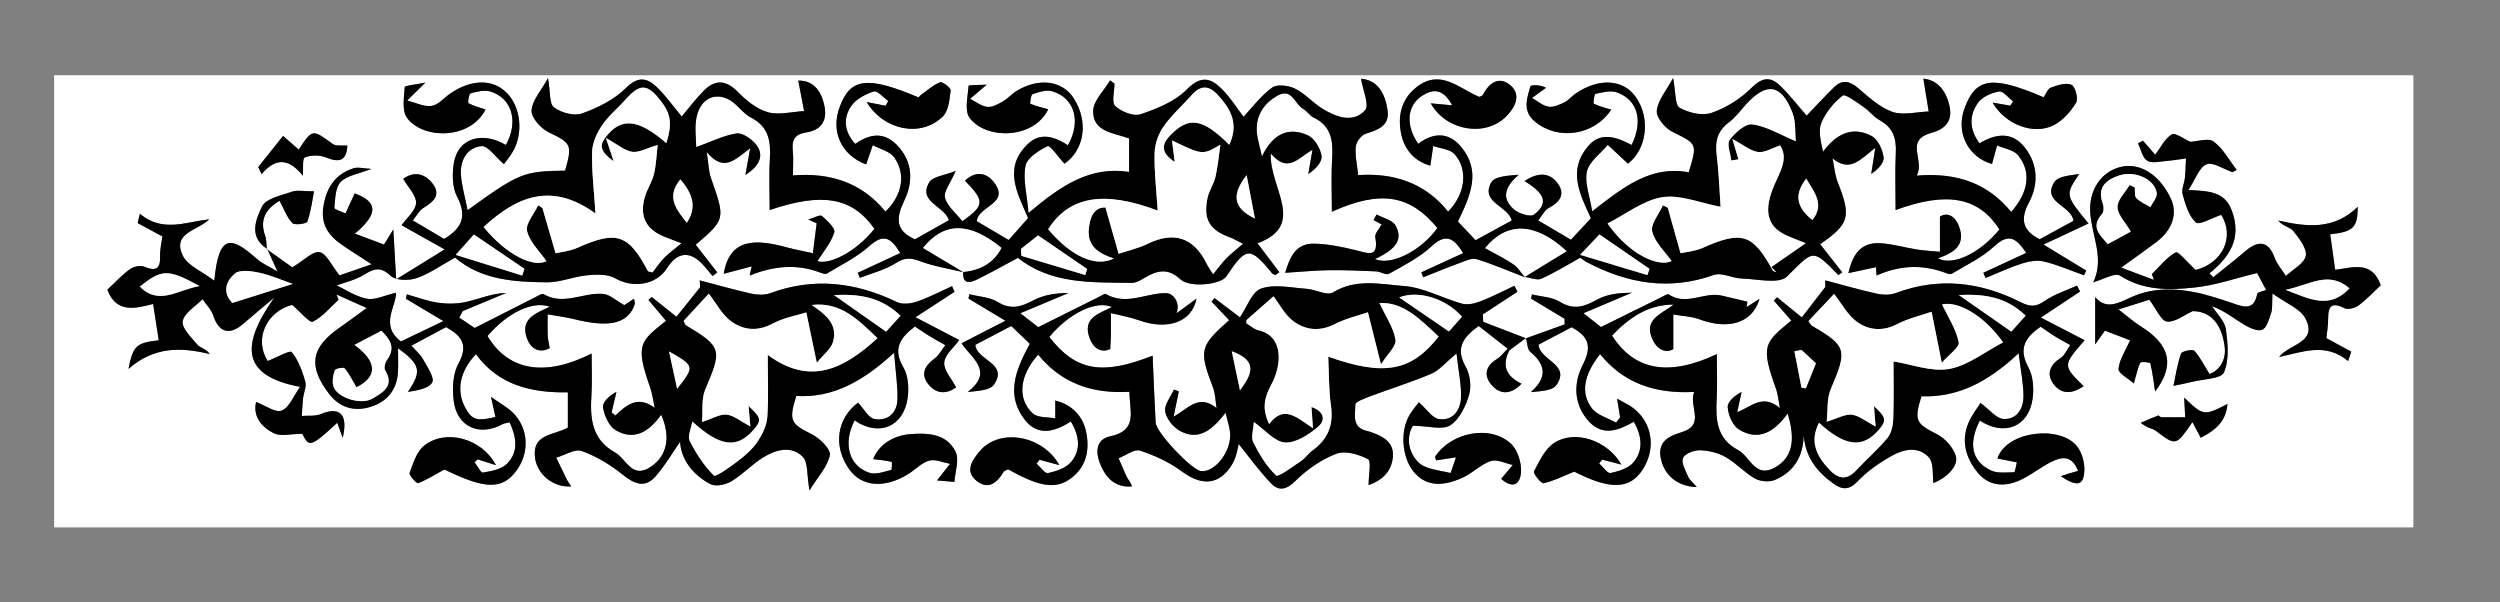 <?xml version="1.0" encoding="utf-8"?>
<!-- Generator: Adobe Illustrator 16.0.0, SVG Export Plug-In . SVG Version: 6.00 Build 0)  -->
<!DOCTYPE svg PUBLIC "-//W3C//DTD SVG 1.1//EN" "http://www.w3.org/Graphics/SVG/1.1/DTD/svg11.dtd">
<svg version="1.1" id="Layer_1" xmlns="http://www.w3.org/2000/svg" xmlns:xlink="http://www.w3.org/1999/xlink" x="0px" y="0px"
	 width="559.849px" height="134.848px" viewBox="0 0 559.849 134.848" enable-background="new 0 0 559.849 134.848"
	 xml:space="preserve">
<rect x="0" y="0" width="559.849" height="134.848" fill="#808080" stroke="none"/>
<defs>
	<rect id="SVGID_1_" x="12.122" y="-3.031" width="535.606" height="137.879"/>
</defs>
<clipPath id="SVGID_2_">
	<use xlink:href="#SVGID_1_"  overflow="visible"/>
</clipPath>
<g clip-path="url(#SVGID_2_)">
	<g>
		<path fill-rule="evenodd" clip-rule="evenodd" fill="#FFFFFF" d="M8.696,118.109c0-33.935,0-67.557,0-101.257
			c177.262,0,354.524,0,531.756,0c0,33.765,0,67.511,0,101.257C363.22,118.109,186.018,118.109,8.696,118.109z M338.024,78.448
			c1.23-0.913,2.462-1.825,3.693-2.738c0.31,1.052,0.285,2.499,0.984,3.089c3.379,2.851,3.952,5.617,0.109,9.016
			c2.265-0.238,4.793-0.304,5.686-1.546c3.379-4.701-3.714-5.501-3.962-9.09c2.603-1.369,5.094-2.68,7.4-3.893
			c3.983,2.097,4.555,4.431,2.502,8.433c-2.079,4.051-2.083,8.778,1.293,12.566c3.122,3.502,6.704,2.135,10.16,0.155
			c1.821,3.246,2.148,6.425-0.075,9.084c-1.12,1.34-3.312,2.016-5.144,2.412c-0.669,0.144-1.7-1.392-2.567-2.161
			c0.228-0.285,0.454-0.57,0.68-0.855c1.31,0.34,2.619,0.68,4.301,1.117c-3.121-5.459-10.47-7.885-15.088-4.818
			c-2.035,1.352-3.275,4.057-4.486,6.353c-0.226,0.428,1.588,2.744,2.15,2.632c2.138-0.426,4.148-1.491,6.88-2.587
			c7.929,4.054,12.397,4.057,15.312-0.46c2.992-4.637,2.222-10.31-1.946-13.647c-1.016-0.813-2.256-1.345-3.78-2.231
			c0.308,1.884,0.497,3.042,0.687,4.2c-0.304,0.389-0.607,0.778-0.911,1.167c-1.852-1.048-4.263-1.672-5.439-3.23
			c-2.58-3.412-1.764-7.542,1.854-12.12c5.265,6.525,12.365,8.947,21.068,8.468c-1.272,3.357,2.658,7.355-2.872,9.052
			c-2.639,0.81-5.298,1.946-4.622,5.662c0.704,3.871,3.724,6.51,8.082,6.58c-0.806-0.941-1.607-1.556-1.964-2.367
			c-0.588-1.341-1.567-3.106-1.115-4.137c0.433-0.984,2.496-1.764,3.815-1.726c1.935,0.056,4.043,0.573,5.72,1.525
			c2.345,1.332,4.227,3.481,6.575,4.807c1.192,0.674,3.192,0.842,4.444,0.319c4.22-1.763,6.366-5.187,6.475-10.073
			c0.345,4.958,2.944,8.192,6.565,10.827c2.042,1.485,3.566,1.595,5.56-0.502c2.135-2.246,4.817-4.09,7.533-5.631
			c2.718-1.542,6.075-2.246,8.396,0.36c1.11,1.248,0.729,3.825,1.011,5.719c3.038-1.25,5.703-3.874,4.966-6.149
			c-0.611-1.885-2.4-3.883-4.193-4.793c-4.708-2.387-5.188-3.008-3.47-8.5c8.154,0.296,14.893-3.199,21.768-9.632
			c0.485,4.016,1.056,6.752,1.081,9.494c0.026,2.857-1.42,5.391-4.488,5.224c-1.602-0.087-3.101-2.084-5.13-3.575
			c-0.589,0.95-1.94,2.613-2.73,4.511c-1.728,4.146-0.443,8.09,2.225,11.225c2.652,3.115,6.38,3.083,9.924,1.266
			c2.16-1.108,4.109-2.629,6.267-3.745c2.42-1.251,4.771-1.668,6.153,1.959c-0.917,0.255-1.442,0.389-1.961,0.548
			c-0.538,0.165-1.068,0.353-1.903,0.63c3.646,2.448,5.13,2.093,5.267-1.22c0.075-1.821-0.521-4.062-1.632-5.467
			c-3.771-4.767-15.747-3.509-17.834,2.712c1.432,0.289,2.895,0.584,4.357,0.879c-0.205,0.771-0.395,2.202-0.619,2.207
			c-1.766,0.042-3.778,0.301-5.262-0.428c-4.292-2.11-5.011-6.083-2.415-11.145c5.431,3.556,10.875,1.476,11.808-4.81
			c0.344-2.311,0.137-5.15-0.947-7.132c-2.307-4.224-0.652-6.721,2.762-9.081c1.022,0.697,2.064,1.457,3.155,2.137
			c1.054,0.658,2.159,1.233,3.48,1.98c-0.803,1.121-1.265,2.316-2.137,2.877c-2.36,1.518-3.279,3.534-1.656,5.786
			c1.81,2.513,4.274,2.268,6.789,0.541c-4.716-4.622-4.716-4.622,0.223-10.289c-2.896-1.498-5.828-3.014-9.813-5.075
			c3.617-2.397,6.202-4.11,8.786-5.824c-0.228-0.443-0.457-0.887-0.687-1.331c-2.444,1.122-5.098,1.944-7.27,3.457
			c-1.95,1.357-3.213,1.331-5.329,0.264c-9.011-4.542-18.362-5.691-28.059-2.027c-1.24,0.469-2.848,0.412-4.178,0.117
			c-3.876-0.862-7.698-1.969-11.541-2.979c0.008,0.489,0.015,0.979,0.021,1.468c-1.783,2.312-3.566,4.624-5.264,6.825
			c-2.022-1.644-3.787-3.078-5.551-4.512c-0.238,0.249-0.476,0.498-0.713,0.747c1.308,1.491,2.613,2.982,3.909,4.466
			c-5.996,4.933-6.936,5.557-3.447,15.228c0.502,1.39,0.6,2.925,0.885,4.392c-3.724-3.205-6.18-0.506-9.563,0.93
			c0.327-1.518,0.655-3.036,0.982-4.555c-1.563,0.799-3.189,2.192-3.098,3.46c0.126,1.738,1.125,4.088,2.51,4.938
			c4.454,2.732,8.031,0.453,10.909-3.59c1.865,6.138,0.988,9.886-2.764,12.065c-4.522,2.626-5.61-2.413-8.336-3.864
			c-4.843-2.58-5.042-6.825-4.795-11.463c0.171-3.216,0.033-6.448,0.033-10.021c-10.84,5.116-18.496,3.637-23.467-4.155
			c3.752-3.917,7.941-6.94,13.813-6.944c-2.751,2.15-7.087,3.366-4.561,8.166c1.172,2.228,3.108,2.681,4.462,1.794
			c0-2.747,0-4.759,0-7.739c1.957,0.343,4.023,0.402,5.859,1.083c6.537,2.424,11.884,0.844,13.461-4.589
			c-1.158,0.741-2.04,1.305-2.922,1.87c0.066-0.409,0.134-0.818,0.201-1.227c-1.908-0.453-3.817-0.905-5.726-1.358
			c-3.929-0.932-7.956,2.369-11.894-0.271c-0.296-0.198-1.16,0.395-1.732,0.676c-4.418,2.168-8.828,4.35-13.437,6.625
			c-0.68-0.537-1.967-1.552-3.924-3.097c4.226-1.79,7.534-3.191,10.844-4.592c-2.743,0.039-5.546,0.295-7.787,1.552
			c-2.882,1.616-5.235,2.397-8.345,0.484c-1.757-1.081-4.146-1.134-6.249-1.65c-0.062,0.315-0.123,0.63-0.185,0.945
			c2.499,1.503,4.999,3.007,7.499,4.51c0.001,0.421,0.002,0.842,0.004,1.264c-2.881,1.033-5.762,2.066-8.643,3.122
			c-3.197-1.231-6.395-2.462-9.592-3.694c-0.021-0.559-0.044-1.118-0.065-1.677c2.575-1.689,5.149-3.378,7.725-5.067
			c-0.224-0.443-0.446-0.886-0.67-1.329c-2.523,1.175-5,2.475-7.593,3.473c-1.275,0.491-2.89,0.873-4.137,0.528
			c-4.381-1.212-8.605-3.632-13.01-3.954c-5.202-0.381-10.721-1.744-15.896,1.442c-1.295,0.797-3.873-0.672-5.882-0.813
			c-3.42-0.24-7.147-1.104-10.186-0.066c-2.079,0.711-3.207,4.205-4.76,6.455c-2.066-1.563-3.878-2.937-5.69-4.309
			c-0.218,0.263-0.437,0.525-0.655,0.787c1.313,1.387,2.626,2.775,3.928,4.15c-6.619,5.885-6.776,6.715-3.599,15.13
			c0.536,1.42,0.538,3.043,0.786,4.573c-3.96-3.242-6.306,0.021-9.627,1.931c0.521-2.545,0.842-4.116,1.163-5.686
			c-0.365-0.131-0.73-0.262-1.096-0.393c-0.719,1.632-2.186,3.38-1.955,4.864c0.252,1.618,1.777,3.542,3.278,4.365
			c4.43,2.431,7.422-0.475,10.263-4.05c0.428,1.914,0.939,3.296,1.013,4.703c0.215,4.095-3.487,8.73-6.525,8.366
			c-2.095-0.251-10.039-8.62-10.162-10.848c-0.274-4.959-0.454-9.923-0.677-14.999c-11.435,4.498-17.216,3.401-23.142-4.192
			c4.438-5.343,10.522-8.285,14.044-6.7c-2.924,1.498-6.747,2.421-4.976,7.043c1.019,2.658,2.937,3.132,4.58,2.374
			c0.075-1.547,0.137-2.373,0.149-3.199c0.019-1.344,0.005-2.688,0.005-4.867c2.311,0.581,4.348,0.917,6.258,1.604
			c6.466,2.326,11.912,0.404,12.903-4.844c-1.419,1.042-2.733,2.007-4.481,3.29c0.904-2.345-0.667-4.503-2.332-4.517
			c-4.471-0.036-8.893,2.829-13.436,0.23c-0.34-0.195-1.169,0.406-1.744,0.692c-4.401,2.184-8.795,4.381-13.453,6.705
			c-0.719-0.563-2.003-1.566-3.996-3.124c4.277-1.796,7.528-3.162,10.78-4.528c-2.811-0.01-5.533,0.418-7.842,1.633
			c-2.749,1.446-5.023,2.214-7.994,0.381c-1.79-1.104-4.208-1.193-6.343-1.739c-0.074,0.321-0.148,0.641-0.222,0.962
			c2.522,1.514,5.045,3.028,8.283,4.971c-3.695,1.898-6.668,3.425-9.821,5.045c2.22,3.405,7.345,6.241,1.4,10.899
			c2.347-0.239,4.978-0.359,5.866-1.664c3.266-4.8-3.913-5.372-4.182-8.884c2.601-1.367,5.103-2.682,8.034-4.223
			c1.388,1.329,2.809,2.688,4.171,3.991c-3.268,5.959-5.422,11.548-1.088,17.062c2.941,3.742,6.756,2.604,10.283,0.323
			c1.959,3.315,2.274,6.475-0.004,9.131c-1.147,1.338-3.306,2.03-5.136,2.443c-0.66,0.149-1.696-1.373-2.561-2.132
			c0.229-0.284,0.457-0.568,0.686-0.853c1.354,0.365,2.709,0.729,4.419,1.19c-3.781-6.774-13.454-8.308-17.799-3.139
			c-1.66,1.975-3.521,4.511-0.627,6.742c2.578,1.988,4.522,0.305,5.95-2.078c0.183-0.306,0.701-0.411,1.018-0.583
			c7.157,4.017,10.731,4.518,14.09,1.991c3.598-2.707,4.184-6.622,3.337-10.513c-0.781-3.588-3.355-6.034-6.872-6.879
			c0,1.521,0,2.759,0,3.998c-1.705-0.333-3.924-0.103-5.021-1.102c-3.581-3.261-3.011-8.526,1.187-13.179
			c5.178,6.408,12.131,8.825,20.441,8.322c-0.006,4.234,2.03,8.669-4.312,9.976c-3.173,0.654-3.271,3.494-2.337,5.93
			c1.222,3.184,3.311,5.615,7.179,5.288c-0.143-0.913-0.728-1.356-1.024-1.945c-0.715-1.42-1.296-2.909-1.931-4.37
			c1.618-0.625,3.522-2.123,4.799-1.705c3.303,1.081,6.618,2.62,9.402,4.685c4.455,3.306,8.436,3.067,11.254-1.671
			c0.994-1.67,1.229-3.792,1.44-4.487c2.085,2.576,4.454,5.865,7.216,8.781c1.68,1.772,3.384,1.546,5.459-0.505
			c2.588-2.557,5.816-4.809,9.187-6.101c1.989-0.763,5.032,0.124,7.099,1.219c0.774,0.41,0.125,3.509,0.125,5.813
			c2.948-1.083,5.092-2.908,5.424-6.242c0.317-3.185-1.905-4.564-4.512-5.493c-0.406-0.145-0.812-0.306-1.231-0.393
			c-3.55-0.732-2.643-3.733-2.654-5.924c-0.003-0.634,2.19-1.416,3.466-1.896c4.522-1.701,9.152-3.135,13.593-5.021
			c1.712-0.727,3.026-2.392,5.602-4.523c0.455,4.079,1.118,6.999,1.008,9.889c-0.108,2.817-1.823,5.241-4.917,4.811
			c-1.519-0.211-2.783-2.246-4.521-3.771c-0.291,0.388-1.192,1.45-1.94,2.611c-2.317,3.598-1.925,9.66,0.777,12.948
			c2.506,3.048,6.046,3.58,11.029,1.293c2.194-1.006,4.009-2.956,6.252-3.698c1.391-0.46,3.266,0.541,4.923,0.886
			c-0.823,0.978-1.647,1.955-2.609,3.097c2.14,1.962,4.207,1.796,4.435-1.471c0.146-2.094-0.732-4.94-2.206-6.339
			c-4.578-4.346-13.361-2.668-17.013,2.84c-0.093,0.141,0.136,0.495,0.242,0.84c1.18-0.182,2.364-0.364,4.424-0.682
			c-0.563,1.612-1.152,3.542-1.24,3.52c-2.491-0.639-5.607-0.803-7.226-2.433c-2.568-2.585-2.5-6.169-1.164-8.161
			c3.517,0.058,6.605,1.022,8.359-0.1c2.063-1.322,3.465-4.306,4.214-6.847c0.556-1.886,0.201-4.547-0.779-6.279
			c-2.359-4.168-0.559-6.608,2.923-9.115c2.136,1.676,4.308,3.382,6.479,5.087c-0.805,0.794-1.496,1.777-2.438,2.347
			c-2.535,1.536-2.934,3.679-1.197,5.724c1.881,2.216,4.255,2.352,6.756-0.215C337.101,84.187,336.323,81.687,338.024,78.448z
			 M59.746,55.803c-0.109-0.99-0.029-2.047-0.358-2.958c-1.478-4.096,0.623-6.319,3.212-7.9c1.04,1.929,1.658,3.765,2.878,5.014
			c0.521,0.533,3.178,0.149,3.35-0.346c0.82-2.353,1.119-4.886,1.486-6.761c-2.304,0-3.741-0.341-4.915,0.071
			c-2.4,0.842-5.837,1.516-6.706,3.301c-1.385,2.844-3.097,6.844,1.138,9.505c0.651,1.427,1.303,2.854,2.319,5.081
			c-1.904-1.144-3.434-1.779-4.608-2.816c-5.679-5.014-8.539-5.925-9.55,4.877c-2.76-2.106-5.978-3.362-7.07-5.638
			c-2.458-5.118,3.407-5.591,5.939-8.126c-5.387,0.625-10.475,3-15.536-1.231c-0.167,0.692-0.333,1.385-0.5,2.078
			c1.82,0.984,3.641,1.968,5.542,2.997c-0.161,1.276-0.562,2.845-0.512,4.4c0.098,3.084-1.107,3.388-3.692,2.334
			c-0.856-0.349-2.389,0.08-3.203,0.694c-1.866,1.41-3.48,3.152-4.919,4.5c2.055,5.46,6.479,4.12,10.251,3.192
			c0.493,3.183,0.875,5.662,1.258,8.132c-5.019,0.589-5.746,1.167-6.775,6.406c5.727-5.027,11.792-4.897,18.212-3.312
			c-0.926-1.275-2.182-1.391-2.761-2.079c-1.374-1.633-3.577-3.733-3.313-5.279c0.316-1.847,2.855-3.314,4.431-4.946
			c0.823,1.209,1.974,2.312,2.406,3.647c1.237,3.82,3.631,4.551,6.728,1.868c2.28-1.976,4.612-3.892,6.921-5.834
			c-8.06,11.412-6.638,17.605,5.803,19.96c-1.455,2.022-2.398,4.616-4.112,5.311c-1.385,0.562-3.698-1.166-5.744-1.931
			c-0.765,3.264,1.265,5.63,3.927,6.984c1.591,0.809,3.929,0.148,6.43,0.148c1.502,3.072,1.895,3.012,7.825-2.477
			c0.403,1.121,0.812,2.26,1.221,3.399c1.294-5.56-0.868-7.015-4.882-5.341c-1.267,0.528-2.845,0.306-4.281,0.427
			c0.088-1.316,0.131-2.636,0.276-3.945c0.141-1.273,0.817-2.659,0.495-3.774c-0.676-2.335-1.539-4.787-3.042-6.594
			c-0.392-0.472-3.422,1.251-5.35,2.009c-3.167-4.845-0.308-11.1,5.452-12.577c1.863,1.577,3.93,4.098,4.615,3.766
			c2.199-1.065,3.886-3.186,5.771-4.899c-0.153-0.398-0.305-0.796-0.458-1.195c2.045,0.913,4.09,1.827,6.785,3.031
			c-2.617,1.897-4.334,3.188-6.098,4.411c-6.423,4.452-7.067,8.604-2.366,14.773c2.406,3.157,5.637,4.043,9.187,2.99
			c3.736-1.108,6.063-3.778,6.269-7.879c0.083-1.666,0.014-3.338,0.014-5.275c5.071,3.647,5.346,5.16,2.213,9.767
			c2.019-0.335,4.635-0.716,5.437-2.128c0.58-1.022-1.114-3.484-2.045-5.165c-0.622-1.124-1.684-2.003-2.608-3.059
			c2.977-1.595,5.364-2.875,7.748-4.153c3.482,1.896,5.096,3.982,2.769,8.209c-1.271,2.307-1.389,5.633-1.035,8.372
			c0.745,5.768,5.759,7.96,10.846,5.185c0.448-0.245,1.014-0.274,1.672-0.441c1.571,3.416,2.039,6.715-0.678,9.346
			c-1.247,1.208-3.455,1.585-5.303,1.899c-0.479,0.081-1.24-1.496-1.872-2.312c0.23-0.218,0.46-0.436,0.69-0.654
			c1.233,0.396,2.466,0.791,4.084,1.31c-3.117-5.999-11.252-8.203-16.055-4.382c-1.673,1.332-2.471,3.921-3.265,6.085
			c-0.189,0.513,1.561,2.446,1.886,2.323c1.958-0.744,3.758-1.898,5.615-2.908c0.118-0.064,0.266-0.074,0.4-0.108
			c8.949,4.407,12.828,4.479,15.956,0.292c3.038-4.065,2.81-9.512-0.732-13.052c-1.218-1.218-2.814-2.058-4.904-3.544
			c0.488,2.195,0.745,3.351,1.001,4.507c-4.221,0.999-5.254,0.66-6.753-2.062c-2.071-3.762-1.307-8.116,2.382-12.024
			C111.614,86.254,119,88,127.172,87.856c0,2.979,0,5.516,0,7.895c-3.11,1.767-7.97,1.344-7.368,6.61
			c0.45,3.934,4.197,6.869,8.112,6.551c-0.361-0.551-0.708-0.985-0.951-1.471c-0.82-1.638-1.602-3.295-2.398-4.945
			c1.929-0.563,4.188-2.046,5.72-1.498c3.271,1.17,6.417,3.081,9.144,5.273c2.626,2.113,5.005,3.138,7.398,0.386
			c2.227-2.561,3.96-5.551,5.487-7.744c0.156,3.73,2.644,7.332,6.793,9.509c1.165,0.611,3.407,0.123,4.686-0.644
			c2.552-1.53,4.635-3.837,7.178-5.386c2.802-1.706,6.239-2.677,8.811-0.1c1.202,1.204,0.867,3.941,1.502,7.528
			c1.941-3.156,4.107-5.396,4.56-7.941c0.232-1.31-2.291-3.758-4.086-4.653c-4.685-2.333-5.178-2.988-3.437-8.557
			c8.2,0.476,14.862-3.229,21.913-9.671c0.344,4.39,0.825,7.416,0.749,10.426c-0.078,3.085-2.188,4.921-5.132,4.416
			c-1.354-0.232-2.391-2.305-3.688-3.666c-4.676,3.471-5.726,9.651-1.973,14.93c2.782,3.912,7.896,4.342,13.202,1.057
			c1.59-0.984,2.978-2.531,4.687-3.012c1.385-0.39,3.111,0.432,4.687,0.716c-0.824,1.048-1.647,2.096-2.92,3.716
			c1.236,0.107,2.566,0.222,3.896,0.337c0.139-2.288,1.131-5.001,0.245-6.777c-2-4.007-6.151-4.244-10.198-3.915
			c-3.941,0.321-7.074,2.515-8.241,5.586c1.352,0.169,2.757,0.299,4.124,0.603c0.112,0.025,0.084,1.782-0.094,1.824
			c-1.574,0.372-3.368,1.096-4.774,0.665c-4.726-1.45-6.104-6.631-3.411-11.759c5.446,3.738,11.038,1.42,11.888-5.177
			c0.281-2.186,0.096-4.886-0.976-6.701c-2.468-4.179-0.683-6.676,2.593-9.155c1.017,0.674,2.065,1.409,3.152,2.08
			c1.077,0.665,2.193,1.267,3.649,2.101c-0.853,1.095-1.45,2.313-2.42,3.015c-2.242,1.623-3.182,3.535-1.324,5.8
			c1.833,2.236,4.139,2.116,6.152,0.636c-1.029-1.995-2.8-3.871-2.654-5.583c0.15-1.757,2.174-3.354,3.373-5.014
			c-2.896-1.506-5.81-3.022-9.813-5.104c3.67-2.389,6.209-4.042,8.748-5.695c-0.183-0.425-0.366-0.85-0.548-1.274
			c-2.619,1.182-5.177,2.541-7.883,3.47c-1.356,0.465-3.238,0.683-4.444,0.102c-9.261-4.459-18.643-5.603-28.458-1.975
			c-1.243,0.459-2.846,0.376-4.179,0.08c-3.877-0.862-7.701-1.96-11.546-2.965c0.031,0.513,0.063,1.026,0.094,1.54
			c-1.756,2.186-3.513,4.372-5.306,6.604c-2.036-1.625-3.789-3.025-5.541-4.424c-0.248,0.218-0.495,0.436-0.742,0.653
			c1.321,1.564,2.642,3.129,3.954,4.683c-5.768,4.6-6.962,5.249-3.591,14.839c0.525,1.494,0.716,3.104,1.062,4.661
			c-3.844-2.861-6.343-0.633-8.829,1.718c-0.277-0.237-0.554-0.475-0.832-0.712c0.36-1.531,0.719-3.063,1.079-4.593
			c-1.55,0.824-3.171,2.282-2.998,3.48c0.266,1.837,1.34,4.213,2.824,5.094c4.249,2.523,7.566,0.198,10.198-3.46
			c2.204,5.029,1.315,9.167-2.261,11.622c-4.302,2.952-5.519-1.744-8.101-3.186c-5.309-2.966-5.583-7.765-5.255-12.971
			c0.183-2.907,0.033-5.835,0.033-9.165c-10.569,5.373-18.745,3.781-23.317-3.932c4.525-5.249,10.112-7.935,13.962-6.551
			c-3.092,1.474-6.743,2.665-5.111,7.107c0.915,2.491,2.913,3.347,5.085,2.164c-0.187-1.098-0.405-1.918-0.448-2.747
			c-0.067-1.308-0.018-2.623-0.018-4.816c2.05,0.364,4.044,0.601,5.977,1.082c6.897,1.715,11.941,1.492,13.515-3.345
			c0.098-0.3-0.079-0.688-0.155-1.232c-1.121,0.74-2.038,1.346-2.171,1.434c-1.919-1.07-3.236-2.356-4.669-2.501
			c-4.444-0.451-8.898,2.692-13.435,0.034c-0.347-0.203-1.198,0.366-1.773,0.657c-4.405,2.223-8.8,4.466-13.626,6.921
			c-0.71-0.476-2.083-1.396-3.457-2.316c0.262-0.489,0.523-0.978,0.785-1.466c3.25-1.356,6.501-2.712,9.751-4.068
			c-3.149,0.095-5.95,1.304-8.873,1.99c-2.019,0.474-4.246,0.508-6.309,0.222c-2.405-0.333-4.732-1.229-7.093-1.88
			c-0.067,0.323-0.135,0.645-0.203,0.968c2.525,1.507,5.049,3.013,8.387,5.006c-3.851,1.85-6.869,3.299-9.503,4.565
			c-4.846-3.62-0.987-7.921-1.113-10.913c-2.498,0.573-4.652,1.7-6.522,1.342c-2.546-0.487-4.875-2.106-6.757-2.988
			c1.664-0.622,4.103-1.152,6.11-2.385c2.241-1.378,3.677-1.915,5.966,0.23c1.154,1.081,4.084,1.13,5.826,0.528
			c2.932-1.012,5.557-2.915,8.604-4.606c5.79,4.987,13.177,5.476,20.542,5.545c3.006,0.028,6-1.292,9.04-1.579
			c2.074-0.196,4.58-0.299,6.254,0.666c3.937,2.268,9.204,1.56,11.582-2.2c2.375-3.754,5.201-4.019,8.19-0.746
			c0.719,0.788,1.375,1.633,2.061,2.452c0.351-0.271,0.703-0.542,1.053-0.813c-1.607-2.063-3.215-4.126-4.825-6.191
			c6.68-5.738,6.651-5.748,3.383-15.02c-0.487-1.381-0.487-2.935-0.917-5.752c3.853,4.623,6.259,1.732,9.739-0.841
			c-0.501,2.782-0.776,4.308-1.076,5.969c3.374-2.139,4.275-4.636,2.233-6.983c-1.026-1.18-2.985-2.512-4.279-2.298
			c-2.929,0.484-5.706,1.885-8.975,3.069c0-1.813-0.423-4.397,0.089-6.781c1.047-4.877,5.425-6.01,8.945-2.598
			c1.033,1.002,2.045,2.147,3.292,2.787c3.848,1.974,4.415,5.203,4.179,9.075c-0.231,3.793-0.05,7.612-0.05,11.598
			c11.91-4.058,18.535-2.788,23.463,4.193c-3.998,5.096-10.104,8.172-12.771,7.242c1.261-2.011,3.014-4.055,3.782-6.419
			c0.285-0.878-1.592-2.678-2.79-3.696c-0.404-0.344-1.755,0.425-3.056,0.794c1.068,0.48,1.697,0.763,1.895,0.853
			c-0.262,2.084-0.496,3.944-0.842,6.699c-1.976-0.436-3.927-0.787-5.835-1.303c-6.903-1.866-12.792-2.178-14.129,5.906
			c2.169-0.572,4.238-1.118,6.271-1.654c-0.117,0.509-0.24,1.051-0.468,2.047c5.356-2.145,10.501-2.651,15.699-0.696
			c0.507,0.19,1.244,0.468,1.6,0.252c3.234-1.962,6.736-3.66,9.51-6.156c3.128-2.813,4.831-1.965,6.904,1.574
			c-3.292,1.528-6.401,2.972-9.509,4.415c0.159,0.377,0.318,0.754,0.477,1.131c2.7-1.061,5.639-1.753,8.027-3.297
			c2.006-1.298,3.374-1.212,5.475-0.423c3.12,1.171,6.488,1.68,9.75,2.47l-0.098-0.076c-0.245,2.695,1.365,2.533,2.984,1.744
			c3.073-1.498,6.052-3.188,9.245-4.891c7.457,5.919,16.536,5.473,25.465,5.605c0.915,0.014,1.918-0.529,2.745-1.036
			c2.805-1.715,5.327-2.449,8.182,0.239c2.064,1.942,9.039,1.2,10.277-0.646c4.506-6.721,5.28-6.766,10.322-0.64
			c0.147,0.179,0.484,0.203,0.733,0.299c0.279-0.201,0.558-0.401,0.836-0.602c-1.564-2.068-3.128-4.136-4.903-6.483
			c11.127-4.119,2.595-12.366,2.971-20.13c3.869,4.578,6.058,1.012,9.346-0.801c-0.402,2.314-0.672,3.859-0.94,5.404
			c1.577-1.029,3.148-2.656,2.961-4.045c-0.229-1.691-1.594-3.946-3.073-4.616c-4.186-1.895-7.771-0.484-10.269,4.752
			c-0.575-2.633-1.039-4.001-1.146-5.396c-0.284-3.697,1.464-6.408,4.575-8.202c3.312-1.911,3.908,1.922,5.827,2.963
			c0.867,0.47,1.444,1.499,2.323,1.918c4.147,1.979,4.377,5.484,4.133,9.428c-0.23,3.747-0.05,7.52-0.05,11.656
			c10.946-4.941,17.513-3.764,23.63,3.646c-3.683,5.167-10.481,8.545-13.994,6.954c4.791-2.204,6.344-4.441,4.599-7.533
			c-0.691-1.224-2.782-1.656-4.235-2.449c-0.221,0.421-0.441,0.842-0.661,1.263c0.632,0.333,1.264,0.667,1.808,0.954
			c-0.523,1.001-1.571,2.047-1.425,2.883c0.854,4.853-1.765,3.528-4.472,2.877c-3.032-0.73-6.162-1.386-9.26-1.437
			c-4.21-0.069-5.408,3.128-6.447,6.519c3.592-0.225,6.675-0.539,9.762-0.58c3.541-0.046,7.087,0.107,10.627,0.264
			c0.967,0.043,2.197,0.904,2.832,0.546c3.274-1.849,6.761-3.577,9.473-6.101c3.248-3.021,4.995-2.044,7.174,1.461
			c-3.303,1.519-6.341,2.917-9.379,4.313c0.14,0.367,0.279,0.734,0.418,1.102c2.716-1.073,5.412-2.196,8.154-3.196
			c1.23-0.449,2.718-1.197,3.799-0.865c3.692,1.132,7.256,2.684,10.869,4.075l-0.09-0.1c1.247,0.169,2.72,0.846,3.699,0.412
			c2.991-1.328,5.793-3.083,8.729-4.706c0.447,0.308,0.893,0.686,1.396,0.952c9.11,4.818,18.468,6.486,28.523,2.909
			c1.75-0.623,4.119,0.735,6.215,0.794c3.474,0.098,8.372,1.318,10.177-0.462c6.009-5.929,5.584-6.36,11.504-0.3
			c0.283-0.207,0.568-0.413,0.852-0.62c-1.66-2.118-3.319-4.236-4.945-6.31c6.567-4.523,6.989-6.154,3.938-13.858
			c-0.663-1.674-0.786-3.563-1.159-5.353c3.882,3.173,6.126,0.359,9.576-2.378c-0.437,2.798-0.675,4.323-0.912,5.848
			c1.422-0.939,2.918-2.423,2.764-3.708c-0.206-1.723-1.295-4.055-2.7-4.786c-4.289-2.229-7.868-0.5-10.864,3.545
			c-0.514-2.403-1.113-4.742-0.365-6.512c0.983-2.328,2.777-4.53,4.772-6.075c0.567-0.44,3.116,1.493,4.633,2.521
			c1.305,0.885,2.305,2.263,3.666,3.011c2.943,1.617,3.744,4.007,3.597,7.19c-0.194,4.235-0.048,8.486-0.048,12.917
			c11.598-4.273,18.642-2.862,23.255,4.347c-4.423,5.37-10.432,8.254-13.794,6.46c3.528-1.199,6.354-2.938,4.716-7.213
			c-0.955-2.494-2.819-3.087-4.246-2.118c0,2.738,0,4.807,0,7.874c-1.743-0.165-3.421-0.241-5.071-0.498
			c-2.813-0.438-5.595-1.293-8.415-1.425c-4.413-0.207-6.109,2.75-7.018,6.696c2.345-0.503,4.327-0.929,6.177-1.326
			c0.047,0.601,0.091,1.161,0.146,1.855c5.126-2.269,9.93-2.468,14.823-0.799c0.655,0.224,1.567,0.665,2.005,0.406
			c3.256-1.933,6.789-3.621,9.524-6.154c3.329-3.082,4.949-1.724,7.162,1.491c-3.479,1.612-6.544,3.032-9.608,4.453
			c0.166,0.39,0.333,0.78,0.5,1.169c2.708-1.104,5.366-2.363,8.145-3.25c1.556-0.497,3.416-0.815,4.951-0.442
			c3.05,0.744,5.97,2.021,8.943,3.079c0.16-0.352,0.322-0.703,0.483-1.054c-2.89-1.76-5.78-3.52-9.565-5.824
			c4.054-1.894,7.04-3.29,10.085-4.713c-5.242-6.388-5.242-6.388-2.089-11.08c-1.983,0.315-4.715,0.47-5.557,1.811
			c-2.872,4.575,3.803,5.15,4.288,8.667c-2.553,1.395-5.048,2.758-7.584,4.145c-3.578-1.876-4.554-4.207-2.401-8.236
			c2.117-3.964,2.092-8.441-0.869-12.257c-2.91-3.748-6.588-3.165-10.188-1.005c-2.394-3.22-2.302-6.37-0.315-9.112
			c0.959-1.324,3.015-2.21,4.71-2.498c0.888-0.151,2.068,1.419,3.117,2.212c-0.205,0.323-0.41,0.646-0.615,0.969
			c-1.248-0.217-2.496-0.433-3.973-0.689c2.839,4.951,9.321,7.394,13.798,4.996c1.99-1.066,3.731-3.028,4.907-4.989
			c0.533-0.889-0.208-3.627-1.045-3.995c-1.229-0.54-3.133,0.093-4.602,0.631c-0.721,0.264-1.108,1.439-1.619,2.163
			c-11.622-4.971-15.256-4.409-17.774,2.641c-1.938,5.427,1,10.828,6.21,12.3c0.377-1.386,0.752-2.767,1.127-4.147
			c1.595,0.697,3.704,0.971,4.686,2.168c3.043,3.709,2.409,8.272-1.521,12.721c-5.201-6.374-12.113-8.892-21.163-8.136
			c1.918-3.427-2.837-7.896,3.263-9.566c3.362-0.92,4.893-2.85,4.008-6.346c-0.864-3.413-2.815-5.522-5.775-5.807
			c0.441,2.717,0.818,5.038,1.195,7.358c-2.743,0.09-5.755,0.932-8.162,0.075c-2.862-1.018-5.321-3.357-7.736-5.384
			c-1.888-1.586-3.557-1.847-5.307-0.12c-2.167,2.139-4.229,4.381-6.135,6.369c-1.862-2.144-3.686-4.502-5.784-6.584
			c-2.168-2.153-4.062-2.148-6.543,0.344c-2.443,2.454-5.688,4.48-8.955,5.608c-2.075,0.716-5.146-0.002-7.161-1.148
			c-1.071-0.609-0.846-3.499-1.455-6.658c-1.522,2.842-3.424,5.002-3.655,7.328c-0.147,1.481,1.842,3.893,3.464,4.701
			c5.569,2.776,5.668,2.577,3.694,9.092c-8.459-1.604-14.628,3.278-21.623,8.745c-0.548-3.493-1.761-6.433-1.179-8.958
			c0.513-2.221,3.036-3.978,4.671-5.94c1.445,1.346,2.891,2.691,4.514,4.203c4.117-3.082,5.221-10.107,1.682-15.02
			c-2.849-3.954-8.358-4.199-13.533-0.572c-0.822,0.576-1.479,1.443-2.361,1.864c-1.115,0.532-2.453,1.17-3.565,0.984
			c-1.312-0.219-2.483-1.271-3.716-1.962c1.049-0.76,2.097-1.52,3.146-2.28c-1.131-0.641-3.349-0.767-3.497-0.271
			c-0.798,2.657-1.818,5.501,1.024,7.854c5.237,4.336,13.328,3.037,17.076-2.685c-1.278-0.401-2.663-0.715-3.894-1.335
			c-0.213-0.107,0.094-2.147,0.388-2.208c1.572-0.329,3.403-0.828,4.802-0.321c4.702,1.704,5.895,6.423,3.275,11.771
			c-4.42-2.362-7.328-2.498-9.695,0.219c-4.662,5.353-1.95,10.758,0.579,16.193c-1.484,1.597-2.921,3.144-4.474,4.815
			c-2.52-1.483-4.82-2.838-7.339-4.32c0.891-1.094,1.433-2.312,2.357-2.789c2.48-1.279,3.768-3.094,2.048-5.473
			c-1.661-2.3-4.145-2.765-7.447-0.563c3.235,2.042,6.229,4.426,2.107,7.522c-0.8,0.601-3.41-0.222-4.496-1.175
			c-3.011-2.641-1.846-5.183,1.049-7.753c-2.39,0.189-5.379,0.345-6.133,1.723c-2.477,4.524,3.777,5.211,4.595,8.513
			c-2.706,1.479-5.316,2.906-8.1,4.427c-1.378-1.462-2.729-2.895-3.954-4.195c2.809-5.807,5.317-11.328,0.616-16.84
			c-2.79-3.271-6.231-3.057-9.509-0.563c-2.903-4.199-2.503-8.599,0.877-10.759c2.515-1.606,4.72-1.608,6.728,2.137
			c-2.018-0.182-3.361-0.304-4.787-0.433c3.435,6.177,12.277,7.668,16.98,2.837c1.865-1.916,3.351-4.72,0.877-6.859
			c-2.539-2.196-4.792-0.59-6.201,2.129c-0.106,0.206-0.469,0.279-0.777,0.45c-4.521-1.85-8.749-6.459-14.156-2.119
			c-3.391,2.722-4.202,6.536-3.32,10.56c0.809,3.687,3.259,6.058,6.49,6.954c0.249-1.678,0.451-3.043,0.653-4.41
			c1.622,0.581,3.753,0.701,4.771,1.826c3.116,3.445,2.408,8.995-1.438,12.88c-5.152-6.438-12.15-8.717-20.147-8.185
			c-0.242-2.379-0.734-4.407-0.534-6.364c0.108-1.062,1.214-2.582,2.187-2.888c2.811-0.884,5.479-1.76,4.925-5.36
			c-0.573-3.723-2.246-6.704-5.93-6.96c0.397,2.519,1.927,5.929,0.92,7.036c-2.689,2.959-6.401,1.577-9.456-0.267
			c-2.204-1.33-3.977-3.432-6.253-4.562c-1.451-0.72-4.014-1.039-5.125-0.23c-2.535,1.847-4.484,4.499-6.397,6.532
			c-1.454-1.897-2.91-4.239-4.799-6.155c-2.48-2.515-4.708-3.218-7.904,0.046c-2.636,2.693-6.665,4.298-10.36,5.55
			c-1.576,0.534-4.316-0.584-5.68-1.858c-0.863-0.807-0.161-3.288-0.161-5.018c-0.328-0.237-0.655-0.475-0.983-0.712
			c-1.338,2.282-3.752,4.547-3.791,6.852c-0.079,4.777,4.772,4.898,8.05,6.144c0,2.544,0,4.788,0,7.499
			c-8.799-1.334-15.252,3.078-22.523,9.205c-0.372-4.345-1.3-7.643-0.669-10.609c0.384-1.806,3.014-3.422,4.993-4.39
			c0.469-0.229,2.378,2.489,3.721,3.956c4.418-3.068,5.51-9.348,2.034-14.713c-2.53-3.904-7.75-4.596-12.716-1.607
			c-1.101,0.663-1.969,1.72-3.082,2.354c-1.078,0.615-2.384,1.372-3.498,1.247c-1.339-0.151-2.58-1.168-3.863-1.811
			c1.003-0.858,2.007-1.717,3.704-3.168c-1.613,0.086-4.031,0.078-4.042,0.237c-0.168,2.428-0.967,5.575,0.226,7.191
			c3.617,4.899,14.334,4.853,17.605-1.92c-1.314-0.367-2.704-0.678-3.993-1.225c-0.142-0.06,0.105-2.036,0.495-2.167
			c1.386-0.468,3.051-1.017,4.361-0.648c5.083,1.429,6.578,6.868,3.537,12.101c-3.616-2.372-6.513-2.646-8.98-0.267
			c-5.618,5.418-2.262,11.064,0.074,16.576c-1.508,1.703-2.917,3.293-4.346,4.906c-2.642-1.557-4.969-2.928-7.158-4.217
			c0.334-3.501,7.843-3.939,3.635-8.969c-1.704-2.037-4.085-2.172-6.266-0.096c4.462,4.568,4.439,5.496-0.575,9.079
			c-1.349-1.702-3.348-3.273-3.901-5.25c-0.383-1.368,1.227-3.294,2.392-6.009c-2.446,0.997-5.204,1.236-5.964,2.594
			c-2.47,4.412,3.377,5.17,4.459,8.424c-2.617,1.477-5.191,2.929-7.61,4.293c-4.44-1.958-4.284-4.749-2.376-8.723
			c2.012-4.191,1.922-8.731-1.703-12.431c-2.937-2.998-6.115-2.449-9.292-0.212c-2.525-2.752-2.726-5.779-0.936-8.448
			c1.057-1.576,3.206-2.688,5.094-3.31c0.763-0.251,2.139,1.364,3.236,2.13c-0.199,0.358-0.398,0.716-0.597,1.073
			c-1.334-0.257-2.669-0.514-4.241-0.817c3.871,6.401,12.235,7.999,17.073,3.199c1.284-1.273,1.487-3.82,1.728-5.837
			c0.064-0.541-1.847-2.002-2.36-1.799c-1.556,0.614-2.876,1.832-4.277,2.83c-0.211,0.15-0.365,0.381-0.534,0.563
			c-11.454-4.81-15.177-4.387-17.619,1.98c-2.193,5.719,0.363,10.953,5.864,13.029c0.496-1.44,0.993-2.883,1.489-4.326
			c1.648,0.901,3.869,1.4,4.833,2.779c2.66,3.802,1.745,8.512-1.998,12.101c-5.192-6.354-12.138-8.767-20.711-8.097
			c0-2.104,0.143-3.813-0.034-5.49c-0.251-2.387,0.322-3.712,3.015-4.137c3.088-0.488,4.76-2.353,4.082-5.842
			c-0.76-3.906-2.912-5.858-5.872-5.755c0.425,2.221,0.866,4.522,1.307,6.823c-2.734,0.144-5.656,0.952-8.148,0.246
			c-2.482-0.703-4.827-2.639-6.704-4.551c-2.751-2.802-5.198-2.767-7.744-0.126c-1.808,1.875-3.392,3.966-4.809,5.645
			c-1.937-2.318-3.58-4.673-5.615-6.616c-2.206-2.105-4.198-2.435-6.917,0.27c-2.614,2.6-6.299,4.409-9.833,5.675
			c-1.763,0.631-4.638-0.188-6.251-1.378c-1.063-0.784-0.771-3.401-1.322-6.539c-1.55,2.828-3.571,4.988-3.687,7.246
			c-0.082,1.596,2.08,4.02,3.825,4.864c5.023,2.429,5.379,2.729,3.682,8.601c-9.287,0.139-10.2,0.449-21.833,8.853
			c-0.573-2.939-1.34-5.469-1.497-8.036c-0.196-3.199,1.444-6.002,4.593-6.315c1.424-0.142,3.115,2.406,5.046,4.04
			c0.471-0.684,1.601-1.961,2.32-3.439c2.188-4.498,1.103-10.269-2.299-13.078c-3.11-2.569-7.582-2.329-11.999,0.669
			c-1.421,0.965-2.722,2.597-4.234,2.809c-1.73,0.242-3.635-0.756-5.464-1.216c1.017-0.996,2.033-1.992,4.086-4.005
			c-2.285,0.473-4.605,0.659-4.629,1.005c-0.16,2.307-0.661,5.238,0.497,6.865c3.382,4.75,14.038,5.095,17.608-1.85
			c-1.268-0.427-2.63-0.761-3.826-1.405c-0.213-0.114,0.104-2.12,0.452-2.212c1.441-0.381,3.131-0.824,4.47-0.408
			c4.883,1.515,6.32,6.834,3.453,11.971c-5.396-3.157-10.725-1.474-11.644,3.995c-0.412,2.45-0.386,5.476,0.713,7.571
			c2.307,4.396,1.078,7.118-2.912,9.473c-2.236-1.322-4.537-2.683-7.011-4.146c0.902-1.094,1.462-2.248,2.384-2.798
			c2.229-1.334,4.005-2.885,2.069-5.429c-1.724-2.265-4.137-2.857-6.584-1.089c1.114,1.958,2.977,3.765,2.868,5.444
			c-0.113,1.746-2.131,3.369-3.247,4.949c3.012,1.692,5.771,3.241,9.648,5.419c-3.953,2.443-6.813,4.21-10.856,6.709
			c-0.245-4.265-0.431-7.507-0.642-11.176c-0.778,1.259-1.399,2.264-2.086,3.376c-2.179-0.817-4.281-1.605-6.512-2.441
			c5.297-4.464,5.131-7.08-0.039-9.016c-0.699,1.517-1.385,3.006-2.072,4.496c-0.874-0.418-2.527-0.916-2.495-1.242
			c0.205-2.006,0.192-4.554,1.405-5.802c1.428-1.47,4.027-1.802,6.896-2.933c-1.741-0.082-3.001-0.464-4.029-0.131
			c-4.121,1.339-6.075,4.38-6.728,8.633c-0.594,3.867,1.107,6.369,4.008,8.393c1.909,1.332,3.892,2.556,6.816,4.464
			c-3.583,1.236-5.915,2.041-7.206,2.487c-1.854-2.311-2.935-4.905-4.463-5.205c-1.474-0.289-3.413,1.792-6.109,3.409
			C64.187,58.968,61.966,57.386,59.746,55.803z M525.83,80.845c0.236-0.7,0.473-1.399,0.709-2.099
			c-1.885-1.021-3.77-2.041-5.566-3.014c0.125-1.323,0.404-2.888,0.395-4.45c-0.019-2.937,0.979-3.614,3.695-2.255
			c0.778,0.39,2.369-0.055,3.175-0.664c1.87-1.413,3.487-3.16,4.905-4.488c-2.019-5.796-6.707-3.793-10.209-3.464
			c-0.43-3.083-0.77-5.519-1.106-7.94c5.124-0.573,6.161-1.468,6.153-6.146c-5.354,5.23-11.428,4.498-17.793,3.066
			c1.11,1.342,2.703,1.484,3.383,2.347c1.298,1.649,3.099,3.902,2.788,5.545c-0.324,1.727-2.879,3.033-4.459,4.523
			c-0.864-1.373-2.001-2.647-2.54-4.137c-1.275-3.524-3.457-4.055-6.481-1.459c-2.359,2.024-4.825,3.923-7.245,5.878
			c-0.279-0.291-0.559-0.582-0.839-0.872c4.486-3.68,7.26-7.778,5.041-13.935c-1.587-4.405-5.072-4.497-9.765-4.723
			c1.58-2.41,2.411-5.101,4.055-5.757c1.465-0.585,3.828,1.082,5.796,1.755c0.322-0.167,0.645-0.334,0.967-0.501
			c-1.684-2.176-3.048-4.784-5.177-6.357c-1.177-0.87-3.635-0.006-5.218,0.063c-1.472-0.641-3.394-2.121-4.137-1.668
			c-1.548,0.944-2.472,2.911-3.727,4.555c-1.39-1.589-2.069-2.367-2.75-3.145c-0.361,0.207-0.724,0.415-1.086,0.622
			c0.66,1.343,0.994,3.213,2.071,3.879c1.058,0.653,2.876,0.142,4.352,0.029c1.445-0.11,2.879-0.363,4.317-0.553
			c-0.074,1.434-0.096,2.873-0.239,4.3c-0.13,1.282-0.829,2.675-0.506,3.797c0.643,2.236,1.373,4.813,2.967,6.247
			c0.738,0.663,3.591-1.027,5.664-1.709c3.116,4.938,0.271,10.855-5.734,12.344c-1.782-1.633-3.906-4.246-4.441-3.953
			c-2.059,1.127-3.609,3.183-5.35,4.893c0.15,0.428,0.303,0.856,0.453,1.284c-2.106-0.79-4.213-1.579-7.339-2.75
			c3.276-2.372,5.591-3.994,7.849-5.693c3.642-2.739,4.848-6.416,3.275-9.771c-2.553-5.444-7.055-8.213-11.428-7.03
			c-4.267,1.154-6.85,5.163-6.627,9.915c0.248,5.318,3.35,10.534,0.636,15.977c-0.019,0.037,0.377,0.28-0.107-0.071
			c2.43-0.667,5.033-2.256,6.146-1.538c5.284,3.41,11.032,3.258,16.689,2.666c4.727-0.494,9.334-2.117,14.022-3.247
			c0.687,1.293,1.379,2.596,2.023,3.81c-0.549,0.227-1.915,0.429-2.005,0.885c-0.771,3.903-3.175,2.863-5.577,2.042
			c-1.361-0.465-2.728-0.916-4.104-1.334c-6.332-1.924-12.894-2.695-18.911,0.189c-3.196,1.533-5.458,2.381-7.691-0.191
			c0,3.463,0,6.889,0,10.583c0.771-1.096,1.462-2.077,2.172-3.086c2.297,0.886,4.386,1.693,5.641,2.177
			c-1.021,2.323-2.407,4.314-2.585,6.408c-0.082,0.968,2.189,2.138,3.429,3.247c0.636-2.192,0.856-3.527,1.464-4.654
			c0.157-0.292,2.184-0.08,2.238,0.155c0.52,2.27,0.801,4.595,1.059,6.3c4.382-5.771,3.542-10.392-3.237-14.594
			c-1.466-0.908-2.76-2.091-4.96-3.783c3.362-1.06,5.605-1.766,6.898-2.173c1.6,2.105,2.633,4.737,3.947,4.886
			c1.813,0.205,3.837-1.466,5.771-2.333c4.366,0.027,6.543,3.354,7.142,7.814c0.432,3.215-1.152,5.412-3.377,6.28
			c-1.23-1.977-2.098-3.798-3.406-5.208c-0.384-0.413-2.77,0.075-2.965,0.612c-0.817,2.25-1.152,4.676-1.707,7.237
			c2.061-0.44,3.135-0.634,4.19-0.904c2.485-0.636,6.492-0.651,7.115-2.105c1.204-2.803,0.876-6.481,0.428-9.691
			c-0.255-1.82-2.008-3.43-3.088-5.134c2.786,1,4.856,2.721,7.132,4.105c1.225,0.744,3.111,1.602,4.132,1.144
			c1.042-0.466,1.509-2.441,1.991-3.837c0.295-0.85,0.145-1.854,0.271-4.262c3.024,2.196,6.226,3.362,7.381,5.589
			c2.832,5.459-3.617,5.654-5.886,8.625C515.684,78.821,520.794,76.646,525.83,80.845z M489.126,89.027
			c0.07,1.369,0.147,2.89,0.226,4.412c-1.778,0.006-3.556,0.029-5.333,0c-0.252-0.004-0.569-0.445-0.74-0.379
			c-1.309,0.498-2.59,1.072-3.879,1.622c1.503,1.24,2.634,1.232,3.351,1.773c4.542,3.425,4.512,3.465,8.227-1.932
			c0.688,1.306,1.273,2.416,1.851,3.509c3.281-1.688,5.648-3.579,5.997-7.573C493.565,93.17,493.373,93.133,489.126,89.027z
			 M77.801,32.618c-1.237-0.117-2.55,0.156-3.279-0.374c-4.588-3.337-4.546-3.396-7.632,1.256c-0.996-0.874-1.969-1.728-3.492-3.064
			c-2,2.503-3.787,4.738-5.573,6.974c0.25,0.526,0.5,1.052,0.75,1.578c3.833-4.513,6.835-2.611,9.255,0.371
			c0.123-1.481-0.174-3.832,0.438-4.098c1.349-0.588,3.338-0.572,4.739,0C76.038,36.499,77.568,35.985,77.801,32.618z"/>
		<path fill-rule="evenodd" clip-rule="evenodd" d="M341.53,62.108c-3.613-1.391-7.177-2.943-10.869-4.075
			c-1.081-0.332-2.568,0.417-3.799,0.865c-2.742,1-5.438,2.124-8.154,3.196c-0.139-0.367-0.278-0.734-0.418-1.102
			c3.038-1.397,6.076-2.794,9.379-4.313c-2.179-3.505-3.926-4.483-7.174-1.461c-2.712,2.523-6.198,4.252-9.473,6.101
			c-0.635,0.358-1.865-0.502-2.832-0.546c-3.54-0.157-7.086-0.311-10.627-0.264c-3.087,0.041-6.17,0.355-9.762,0.58
			c1.039-3.391,2.237-6.588,6.447-6.519c3.098,0.051,6.228,0.707,9.26,1.437c2.707,0.651,5.325,1.976,4.472-2.877
			c-0.146-0.836,0.901-1.882,1.425-2.883c-0.544-0.288-1.176-0.621-1.808-0.954c0.22-0.42,0.44-0.842,0.661-1.263
			c1.453,0.793,3.544,1.226,4.235,2.449c1.745,3.092,0.192,5.329-4.599,7.533c3.513,1.591,10.312-1.787,13.994-6.954
			c-6.117-7.409-12.684-8.586-23.63-3.646c0-4.136-0.181-7.909,0.05-11.656c0.244-3.944,0.015-7.449-4.133-9.428
			c-0.879-0.419-1.456-1.449-2.323-1.918c-1.919-1.041-2.515-4.874-5.827-2.963c-3.111,1.794-4.859,4.505-4.575,8.202
			c0.107,1.396,0.571,2.764,1.146,5.396c2.498-5.237,6.083-6.647,10.269-4.752c1.479,0.67,2.844,2.924,3.073,4.616
			c0.188,1.389-1.384,3.016-2.961,4.045c0.269-1.544,0.538-3.09,0.94-5.404c-3.288,1.813-5.477,5.378-9.346,0.801
			c-0.376,7.764,8.156,16.011-2.971,20.13c1.774,2.347,3.339,4.415,4.903,6.483c-0.278,0.2-0.557,0.401-0.836,0.602
			c-0.249-0.096-0.585-0.12-0.733-0.299c-5.042-6.125-5.816-6.081-10.322,0.64c-1.238,1.847-8.213,2.589-10.277,0.646
			c-2.854-2.688-5.377-1.954-8.182-0.239c-0.827,0.506-1.831,1.049-2.745,1.036c-8.929-0.132-18.009,0.314-25.465-5.605
			c-3.192,1.703-6.172,3.393-9.245,4.891c-1.62,0.789-3.229,0.951-2.986-1.744c3.753-0.375,6.745-1.924,8.555-5.381
			c-7.133-5.824-12.833-5.882-17.567,0.012c3.067,1.833,6.089,3.639,9.111,5.445c-3.262-0.791-6.63-1.299-9.75-2.47
			c-2.101-0.789-3.468-0.875-5.475,0.423c-2.388,1.544-5.327,2.236-8.027,3.297c-0.159-0.376-0.317-0.754-0.477-1.131
			c3.108-1.443,6.217-2.886,9.509-4.415c-2.073-3.539-3.776-4.387-6.904-1.574c-2.774,2.496-6.276,4.193-9.51,6.156
			c-0.356,0.216-1.093-0.062-1.6-0.252c-5.198-1.955-10.343-1.449-15.699,0.696c0.228-0.996,0.352-1.538,0.468-2.047
			c-2.033,0.536-4.103,1.083-6.271,1.654c1.337-8.084,7.226-7.772,14.129-5.906c1.908,0.516,3.859,0.867,5.835,1.303
			c0.346-2.755,0.58-4.615,0.842-6.699c-0.198-0.089-0.827-0.372-1.895-0.853c1.301-0.369,2.652-1.138,3.056-0.794
			c1.198,1.019,3.075,2.818,2.79,3.696c-0.768,2.364-2.521,4.408-3.782,6.419c2.668,0.93,8.773-2.146,12.771-7.242
			c-4.928-6.98-11.553-8.251-23.463-4.193c0-3.986-0.181-7.805,0.05-11.598c0.236-3.872-0.331-7.101-4.179-9.075
			c-1.247-0.64-2.259-1.785-3.292-2.787c-3.52-3.412-7.898-2.279-8.945,2.598c-0.512,2.383-0.089,4.967-0.089,6.781
			c3.27-1.184,6.046-2.584,8.975-3.069c1.293-0.214,3.253,1.118,4.279,2.298c2.042,2.348,1.14,4.845-2.233,6.983
			c0.299-1.661,0.574-3.187,1.076-5.969c-3.48,2.573-5.886,5.464-9.739,0.841c0.431,2.817,0.431,4.371,0.917,5.752
			c3.268,9.271,3.296,9.281-3.383,15.02c1.61,2.065,3.218,4.128,4.825,6.191c-0.351,0.271-0.702,0.542-1.053,0.813
			c-0.686-0.819-1.342-1.665-2.061-2.452c-2.99-3.273-5.815-3.009-8.19,0.746c-2.378,3.76-7.646,4.468-11.582,2.2
			c-1.674-0.965-4.181-0.862-6.254-0.666c-3.04,0.287-6.034,1.607-9.04,1.579c-7.365-0.069-14.752-0.558-20.542-5.545
			c-3.048,1.691-5.673,3.594-8.604,4.606c-1.742,0.602-4.672,0.553-5.826-0.528c-2.289-2.145-3.725-1.608-5.966-0.23
			c-2.007,1.233-4.446,1.763-6.11,2.385c1.882,0.881,4.211,2.501,6.757,2.988c1.871,0.357,4.025-0.769,6.522-1.342
			c0.126,2.992-3.732,7.293,1.113,10.913c2.635-1.266,5.653-2.715,9.503-4.565c-3.338-1.993-5.862-3.499-8.387-5.006
			c0.068-0.323,0.135-0.645,0.203-0.968c2.361,0.652,4.688,1.547,7.093,1.88c2.063,0.286,4.291,0.251,6.309-0.222
			c2.923-0.686,5.724-1.895,8.873-1.99c-3.25,1.356-6.501,2.712-9.751,4.068c-0.262,0.489-0.523,0.978-0.785,1.466
			c1.373,0.92,2.747,1.84,3.457,2.316c4.826-2.455,9.221-4.698,13.626-6.921c0.576-0.291,1.427-0.86,1.773-0.657
			c4.537,2.658,8.991-0.485,13.435-0.034c1.433,0.146,2.75,1.431,4.669,2.501c0.133-0.088,1.05-0.694,2.171-1.434
			c0.077,0.544,0.253,0.933,0.155,1.232c-1.574,4.837-6.618,5.06-13.515,3.345c-1.933-0.48-3.927-0.718-5.977-1.082
			c0,2.193-0.05,3.508,0.018,4.816c0.043,0.829,0.262,1.649,0.448,2.747c-2.172,1.183-4.17,0.327-5.085-2.164
			c-1.632-4.442,2.019-5.633,5.111-7.107c-3.85-1.384-9.437,1.302-13.962,6.551c4.572,7.713,12.748,9.305,23.317,3.932
			c0,3.329,0.15,6.257-0.033,9.165c-0.328,5.207-0.053,10.005,5.255,12.971c2.582,1.442,3.799,6.138,8.101,3.186
			c3.576-2.455,4.464-6.593,2.261-11.622c-2.631,3.658-5.949,5.983-10.198,3.46c-1.483-0.88-2.558-3.257-2.824-5.094
			c-0.173-1.198,1.448-2.656,2.998-3.48c-0.36,1.531-0.719,3.062-1.079,4.593c0.277,0.237,0.554,0.475,0.832,0.712
			c2.485-2.351,4.985-4.58,8.829-1.718c-0.346-1.556-0.537-3.167-1.062-4.661c-3.371-9.591-2.177-10.239,3.591-14.839
			c-1.312-1.553-2.632-3.118-3.954-4.683c0.248-0.218,0.495-0.436,0.742-0.653c1.752,1.399,3.505,2.799,5.541,4.424
			c1.793-2.232,3.549-4.418,5.306-6.604c-0.031-0.513-0.063-1.026-0.094-1.54c3.845,1.005,7.669,2.103,11.546,2.965
			c1.333,0.296,2.936,0.379,4.179-0.08c9.815-3.628,19.197-2.484,28.458,1.975c1.206,0.581,3.088,0.364,4.444-0.102
			c2.706-0.93,5.264-2.289,7.883-3.47c0.183,0.425,0.366,0.849,0.548,1.274c-2.539,1.653-5.078,3.306-8.748,5.695
			c4.004,2.083,6.917,3.598,9.813,5.104c-1.198,1.66-3.223,3.257-3.373,5.014c-0.146,1.712,1.625,3.588,2.654,5.583
			c-2.014,1.48-4.319,1.601-6.152-0.636c-1.858-2.266-0.918-4.178,1.324-5.8c0.971-0.702,1.567-1.92,2.42-3.015
			c-1.456-0.834-2.572-1.436-3.649-2.101c-1.087-0.671-2.135-1.406-3.152-2.08c-3.276,2.479-5.062,4.976-2.593,9.155
			c1.072,1.815,1.257,4.515,0.976,6.701c-0.85,6.597-6.441,8.915-11.888,5.177c-2.693,5.127-1.314,10.309,3.411,11.759
			c1.407,0.431,3.2-0.292,4.774-0.665c0.178-0.042,0.206-1.799,0.094-1.824c-1.366-0.304-2.772-0.434-4.124-0.603
			c1.167-3.071,4.299-5.265,8.241-5.586c4.047-0.329,8.199-0.093,10.198,3.915c0.887,1.776-0.105,4.489-0.245,6.777
			c-1.33-0.115-2.659-0.23-3.896-0.337c1.273-1.621,2.097-2.668,2.92-3.716c-1.575-0.285-3.301-1.106-4.687-0.716
			c-1.708,0.48-3.097,2.028-4.687,3.012c-5.306,3.285-10.42,2.855-13.202-1.057c-3.753-5.279-2.704-11.459,1.973-14.93
			c1.298,1.361,2.335,3.434,3.688,3.666c2.944,0.505,5.054-1.33,5.132-4.416c0.076-3.011-0.405-6.036-0.749-10.426
			c-7.051,6.442-13.713,10.147-21.913,9.671c-1.741,5.568-1.248,6.223,3.437,8.557c1.795,0.895,4.319,3.343,4.086,4.653
			c-0.452,2.544-2.618,4.785-4.56,7.941c-0.635-3.587-0.3-6.324-1.502-7.528c-2.572-2.577-6.009-1.606-8.811,0.1
			c-2.543,1.549-4.626,3.856-7.178,5.386c-1.279,0.767-3.521,1.254-4.686,0.644c-4.149-2.178-6.637-5.779-6.793-9.509
			c-1.527,2.192-3.26,5.183-5.487,7.744c-2.393,2.752-4.772,1.727-7.398-0.386c-2.727-2.193-5.873-4.103-9.144-5.273
			c-1.532-0.548-3.791,0.935-5.72,1.498c0.797,1.649,1.579,3.307,2.398,4.945c0.243,0.486,0.59,0.92,0.951,1.471
			c-3.915,0.317-7.663-2.617-8.112-6.551c-0.602-5.267,4.258-4.843,7.368-6.61c0-2.379,0-4.917,0-7.895
			C119,88,111.614,86.254,106.585,79.299c-3.688,3.909-4.453,8.263-2.382,12.024c1.499,2.722,2.533,3.061,6.753,2.062
			c-0.257-1.156-0.514-2.312-1.001-4.507c2.09,1.486,3.686,2.326,4.904,3.544c3.542,3.54,3.77,8.987,0.732,13.052
			c-3.128,4.186-7.006,4.115-15.956-0.292c-0.134,0.035-0.282,0.044-0.4,0.108c-1.857,1.01-3.658,2.164-5.615,2.908
			c-0.325,0.123-2.075-1.81-1.886-2.323c0.793-2.164,1.591-4.753,3.265-6.085c4.802-3.821,12.938-1.617,16.055,4.382
			c-1.618-0.519-2.851-0.914-4.084-1.31c-0.23,0.218-0.46,0.436-0.69,0.654c0.631,0.815,1.392,2.393,1.872,2.312
			c1.848-0.314,4.056-0.692,5.303-1.899c2.717-2.631,2.249-5.93,0.678-9.346c-0.658,0.167-1.224,0.197-1.672,0.441
			c-5.087,2.775-10.101,0.583-10.846-5.185c-0.354-2.739-0.235-6.065,1.035-8.372c2.328-4.227,0.714-6.313-2.769-8.209
			c-2.384,1.278-4.771,2.558-7.748,4.153c0.924,1.056,1.986,1.935,2.608,3.059c0.931,1.681,2.625,4.142,2.045,5.165
			c-0.802,1.412-3.418,1.792-5.437,2.128c3.133-4.607,2.858-6.12-2.213-9.767c0,1.937,0.07,3.609-0.014,5.275
			c-0.206,4.101-2.533,6.771-6.269,7.879c-3.55,1.053-6.781,0.167-9.187-2.99c-4.702-6.169-4.057-10.321,2.366-14.773
			c1.764-1.222,3.481-2.514,6.098-4.411c-2.695-1.204-4.74-2.118-6.785-3.031c0.153,0.398,0.305,0.796,0.458,1.195
			c-1.885,1.713-3.572,3.833-5.771,4.899c-0.685,0.332-2.752-2.188-4.615-3.766c-5.759,1.477-8.619,7.731-5.452,12.577
			c1.927-0.758,4.958-2.48,5.35-2.009c1.503,1.807,2.366,4.259,3.042,6.594c0.323,1.115-0.354,2.501-0.495,3.774
			c-0.145,1.309-0.188,2.629-0.276,3.945c1.436-0.122,3.014,0.101,4.281-0.427c4.015-1.674,6.176-0.218,4.882,5.341
			c-0.409-1.139-0.818-2.278-1.221-3.399c-5.93,5.489-6.323,5.548-7.825,2.477c-2.501,0-4.839,0.661-6.43-0.148
			c-2.663-1.354-4.692-3.72-3.927-6.984c2.046,0.766,4.359,2.493,5.744,1.931c1.714-0.695,2.657-3.289,4.112-5.311
			c-12.441-2.355-13.862-8.548-5.803-19.96c-2.309,1.942-4.641,3.859-6.921,5.834c-3.097,2.683-5.491,1.952-6.728-1.868
			c-0.433-1.335-1.583-2.438-2.406-3.647c-1.576,1.631-4.115,3.099-4.431,4.946c-0.264,1.546,1.938,3.646,3.313,5.279
			c0.579,0.688,1.835,0.804,2.761,2.079c-6.42-1.586-12.485-1.716-18.212,3.312c1.03-5.239,1.756-5.817,6.775-6.406
			c-0.382-2.471-0.765-4.95-1.258-8.132c-3.772,0.928-8.196,2.268-10.251-3.192c1.439-1.347,3.053-3.09,4.919-4.5
			c0.814-0.615,2.347-1.043,3.203-0.694c2.585,1.054,3.79,0.75,3.692-2.334c-0.05-1.555,0.351-3.124,0.512-4.4
			c-1.902-1.028-3.722-2.013-5.542-2.997c0.167-0.693,0.333-1.386,0.5-2.078c5.062,4.231,10.149,1.856,15.536,1.231
			c-2.532,2.535-8.396,3.008-5.939,8.126c1.093,2.276,4.31,3.532,7.07,5.638c1.011-10.802,3.871-9.891,9.55-4.877
			c1.175,1.038,2.705,1.673,4.608,2.816c-1.016-2.227-1.667-3.654-2.319-5.081l-0.086,0.074c2.221,1.583,4.441,3.164,5.713,4.07
			c2.696-1.616,4.635-3.697,6.109-3.409c1.529,0.299,2.609,2.894,4.463,5.205c1.292-0.446,3.623-1.25,7.206-2.487
			c-2.924-1.908-4.907-3.132-6.816-4.464c-2.901-2.024-4.602-4.526-4.008-8.393c0.653-4.253,2.607-7.294,6.728-8.633
			c1.027-0.333,2.288,0.049,4.029,0.131c-2.869,1.131-5.468,1.463-6.896,2.933c-1.212,1.248-1.2,3.796-1.405,5.802
			c-0.033,0.326,1.621,0.824,2.495,1.242c0.687-1.489,1.374-2.979,2.072-4.496c5.17,1.936,5.336,4.551,0.039,9.016
			c2.23,0.836,4.333,1.625,6.512,2.441c0.688-1.113,1.309-2.117,2.086-3.376c0.21,3.669,0.396,6.911,0.642,11.176
			c4.043-2.499,6.903-4.266,10.856-6.709c-3.877-2.178-6.636-3.728-9.648-5.419c1.116-1.58,3.134-3.203,3.247-4.949
			c0.108-1.679-1.754-3.486-2.868-5.444c2.447-1.768,4.86-1.175,6.584,1.089c1.936,2.544,0.161,4.095-2.069,5.429
			c-0.921,0.551-1.482,1.705-2.384,2.798c2.474,1.463,4.774,2.824,7.011,4.146c3.99-2.355,5.218-5.077,2.912-9.473
			c-1.1-2.096-1.125-5.122-0.713-7.571c0.919-5.469,6.248-7.152,11.644-3.995c2.867-5.137,1.43-10.457-3.453-11.971
			c-1.339-0.416-3.028,0.027-4.47,0.408c-0.348,0.092-0.665,2.098-0.452,2.212c1.195,0.644,2.558,0.978,3.826,1.405
			c-3.57,6.944-14.226,6.6-17.608,1.85c-1.158-1.626-0.657-4.558-0.497-6.865c0.024-0.346,2.344-0.532,4.629-1.005
			c-2.053,2.013-3.069,3.009-4.086,4.005c1.829,0.459,3.734,1.458,5.464,1.216c1.512-0.212,2.813-1.844,4.234-2.809
			c4.417-2.998,8.888-3.238,11.999-0.669c3.401,2.809,4.486,8.58,2.299,13.078c-0.719,1.478-1.85,2.756-2.32,3.439
			c-1.932-1.634-3.623-4.182-5.046-4.04c-3.148,0.313-4.789,3.116-4.593,6.315c0.157,2.566,0.924,5.096,1.497,8.036
			c11.633-8.403,12.546-8.714,21.833-8.853c1.697-5.872,1.341-6.172-3.682-8.601c-1.746-0.844-3.907-3.268-3.825-4.864
			c0.116-2.258,2.137-4.418,3.687-7.246c0.55,3.138,0.259,5.755,1.322,6.539c1.613,1.191,4.488,2.01,6.251,1.378
			c3.534-1.266,7.219-3.076,9.833-5.675c2.719-2.705,4.711-2.375,6.917-0.27c2.036,1.943,3.679,4.298,5.615,6.616
			c1.417-1.679,3.001-3.769,4.809-5.645c2.545-2.641,4.992-2.676,7.744,0.126c1.877,1.912,4.222,3.848,6.704,4.551
			c2.492,0.706,5.414-0.102,8.148-0.246c-0.441-2.301-0.882-4.603-1.307-6.823c2.96-0.103,5.112,1.849,5.872,5.755
			c0.678,3.489-0.994,5.354-4.082,5.842c-2.693,0.424-3.267,1.75-3.015,4.137c0.176,1.677,0.034,3.387,0.034,5.49
			c8.573-0.669,15.519,1.743,20.711,8.097c3.743-3.589,4.658-8.299,1.998-12.101c-0.965-1.378-3.186-1.878-4.833-2.779
			c-0.497,1.443-0.994,2.886-1.489,4.326c-5.501-2.076-8.057-7.31-5.864-13.029c2.442-6.367,6.166-6.79,17.619-1.98
			c0.169-0.182,0.323-0.414,0.534-0.563c1.401-0.998,2.721-2.216,4.277-2.83c0.514-0.203,2.425,1.258,2.36,1.799
			c-0.24,2.017-0.444,4.563-1.728,5.837c-4.838,4.8-13.202,3.203-17.073-3.199c1.572,0.303,2.906,0.56,4.241,0.817
			c0.199-0.357,0.398-0.715,0.597-1.073c-1.097-0.766-2.474-2.381-3.236-2.13c-1.888,0.622-4.037,1.734-5.094,3.31
			c-1.79,2.668-1.589,5.696,0.936,8.448c3.178-2.237,6.355-2.785,9.292,0.212c3.625,3.7,3.714,8.24,1.703,12.431
			c-1.908,3.974-2.064,6.765,2.376,8.723c2.419-1.364,4.994-2.817,7.61-4.293c-1.082-3.254-6.93-4.012-4.459-8.424
			c0.76-1.358,3.518-1.597,5.964-2.594c-1.165,2.715-2.775,4.641-2.392,6.009c0.553,1.976,2.552,3.547,3.901,5.25
			c5.014-3.583,5.037-4.51,0.575-9.079c2.181-2.076,4.563-1.941,6.266,0.096c4.208,5.03-3.301,5.468-3.635,8.969
			c2.189,1.29,4.516,2.661,7.158,4.217c1.429-1.613,2.837-3.203,4.346-4.906c-2.336-5.512-5.692-11.157-0.074-16.576
			c2.467-2.379,5.364-2.105,8.98,0.267c3.041-5.233,1.546-10.672-3.537-12.101c-1.311-0.368-2.975,0.18-4.361,0.648
			c-0.39,0.131-0.636,2.107-0.495,2.167c1.29,0.547,2.679,0.858,3.993,1.225c-3.271,6.772-13.989,6.819-17.605,1.92
			c-1.193-1.616-0.395-4.763-0.226-7.191c0.011-0.159,2.43-0.151,4.042-0.237c-1.697,1.452-2.7,2.31-3.704,3.168
			c1.284,0.642,2.524,1.66,3.863,1.811c1.113,0.125,2.419-0.631,3.498-1.247c1.113-0.635,1.981-1.691,3.082-2.354
			c4.966-2.989,10.186-2.297,12.716,1.607c3.476,5.365,2.384,11.645-2.034,14.713c-1.343-1.467-3.252-4.185-3.721-3.956
			c-1.979,0.967-4.609,2.583-4.993,4.39c-0.631,2.966,0.297,6.264,0.669,10.609c7.271-6.127,13.725-10.539,22.523-9.205
			c0-2.711,0-4.955,0-7.499c-3.277-1.245-8.129-1.366-8.05-6.144c0.038-2.304,2.452-4.569,3.791-6.852
			c0.328,0.237,0.655,0.475,0.983,0.712c0,1.73-0.702,4.21,0.161,5.018c1.363,1.274,4.104,2.392,5.68,1.858
			c3.695-1.252,7.724-2.857,10.36-5.55c3.195-3.264,5.424-2.561,7.904-0.046c1.889,1.916,3.345,4.258,4.799,6.155
			c1.913-2.033,3.862-4.685,6.397-6.532c1.111-0.809,3.675-0.49,5.125,0.23c2.276,1.13,4.049,3.232,6.253,4.562
			c3.055,1.844,6.767,3.226,9.456,0.267c1.007-1.107-0.522-4.517-0.92-7.036c3.684,0.257,5.356,3.238,5.93,6.96
			c0.555,3.6-2.114,4.477-4.925,5.36c-0.973,0.306-2.078,1.826-2.187,2.888c-0.2,1.957,0.292,3.984,0.534,6.364
			c7.997-0.533,14.995,1.747,20.147,8.185c3.846-3.886,4.554-9.435,1.438-12.88c-1.018-1.125-3.148-1.246-4.771-1.826
			c-0.202,1.366-0.404,2.732-0.653,4.41c-3.231-0.896-5.682-3.267-6.49-6.954c-0.882-4.024-0.07-7.838,3.32-10.56
			c5.407-4.34,9.636,0.269,14.156,2.119c0.309-0.171,0.671-0.245,0.777-0.45c1.409-2.72,3.662-4.325,6.201-2.129
			c2.474,2.14,0.988,4.944-0.877,6.859c-4.703,4.831-13.546,3.34-16.98-2.837c1.426,0.129,2.77,0.25,4.787,0.433
			c-2.008-3.745-4.213-3.743-6.728-2.137c-3.38,2.16-3.78,6.56-0.877,10.759c3.277-2.495,6.719-2.708,9.509,0.563
			c4.701,5.512,2.192,11.033-0.616,16.84c1.226,1.3,2.576,2.733,3.954,4.195c2.783-1.521,5.394-2.947,8.1-4.427
			c-0.817-3.302-7.071-3.988-4.595-8.513c0.754-1.378,3.743-1.533,6.133-1.723c-2.895,2.57-4.06,5.112-1.049,7.753
			c1.086,0.953,3.696,1.776,4.496,1.175c4.121-3.096,1.128-5.48-2.107-7.522c3.303-2.202,5.786-1.737,7.447,0.563
			c1.72,2.379,0.433,4.194-2.048,5.473c-0.925,0.477-1.467,1.695-2.357,2.789c2.519,1.482,4.819,2.837,7.339,4.32
			c1.553-1.671,2.989-3.218,4.474-4.815c-2.529-5.436-5.241-10.84-0.579-16.193c2.367-2.717,5.275-2.582,9.695-0.219
			c2.619-5.348,1.427-10.067-3.275-11.771c-1.398-0.507-3.229-0.008-4.802,0.321c-0.294,0.061-0.601,2.101-0.388,2.208
			c1.23,0.62,2.615,0.935,3.894,1.335c-3.748,5.721-11.839,7.021-17.076,2.685c-2.843-2.353-1.822-5.197-1.024-7.854
			c0.148-0.496,2.366-0.37,3.497,0.271c-1.049,0.76-2.097,1.52-3.146,2.28c1.232,0.691,2.404,1.743,3.716,1.962
			c1.112,0.186,2.45-0.452,3.565-0.984c0.882-0.421,1.539-1.288,2.361-1.864c5.175-3.626,10.685-3.382,13.533,0.572
			c3.539,4.913,2.436,11.938-1.682,15.02c-1.623-1.512-3.068-2.857-4.514-4.203c-1.635,1.962-4.158,3.719-4.671,5.94
			c-0.582,2.526,0.631,5.466,1.179,8.958c6.995-5.467,13.164-10.35,21.623-8.745c1.974-6.515,1.875-6.315-3.694-9.092
			c-1.622-0.809-3.611-3.22-3.464-4.701c0.231-2.326,2.133-4.486,3.655-7.328c0.609,3.159,0.384,6.048,1.455,6.658
			c2.015,1.146,5.086,1.864,7.161,1.148c3.268-1.128,6.512-3.155,8.955-5.608c2.481-2.492,4.375-2.498,6.543-0.344
			c2.099,2.082,3.922,4.441,5.784,6.584c1.905-1.987,3.968-4.23,6.135-6.369c1.75-1.728,3.419-1.466,5.307,0.12
			c2.415,2.027,4.874,4.366,7.736,5.384c2.407,0.856,5.419,0.015,8.162-0.075c-0.377-2.321-0.754-4.641-1.195-7.358
			c2.96,0.285,4.911,2.394,5.775,5.807c0.885,3.496-0.646,5.426-4.008,6.346c-6.1,1.67-1.345,6.139-3.263,9.566
			c9.05-0.756,15.962,1.762,21.163,8.136c3.93-4.449,4.563-9.012,1.521-12.721c-0.981-1.198-3.091-1.472-4.686-2.168
			c-0.375,1.38-0.75,2.761-1.127,4.147c-5.21-1.472-8.148-6.873-6.21-12.3c2.519-7.05,6.152-7.612,17.774-2.641
			c0.511-0.724,0.898-1.899,1.619-2.163c1.469-0.539,3.373-1.171,4.602-0.631c0.837,0.368,1.578,3.106,1.045,3.995
			c-1.176,1.961-2.917,3.923-4.907,4.989c-4.477,2.398-10.959-0.045-13.798-4.996c1.477,0.256,2.725,0.472,3.973,0.689
			c0.205-0.323,0.41-0.646,0.615-0.969c-1.049-0.793-2.229-2.363-3.117-2.212c-1.695,0.288-3.751,1.174-4.71,2.498
			c-1.986,2.742-2.078,5.893,0.315,9.112c3.6-2.16,7.277-2.743,10.188,1.005c2.961,3.815,2.986,8.293,0.869,12.257
			c-2.152,4.029-1.177,6.36,2.401,8.236c2.536-1.386,5.031-2.75,7.584-4.145c-0.485-3.517-7.16-4.092-4.288-8.667
			c0.842-1.341,3.573-1.496,5.557-1.811c-3.153,4.691-3.153,4.691,2.089,11.08c-3.045,1.423-6.031,2.819-10.085,4.713
			c3.785,2.305,6.676,4.064,9.565,5.824c-0.161,0.351-0.323,0.702-0.483,1.054c-2.974-1.058-5.894-2.335-8.943-3.079
			c-1.535-0.374-3.396-0.055-4.951,0.442c-2.778,0.887-5.437,2.146-8.145,3.25c-0.167-0.39-0.334-0.78-0.5-1.169
			c3.064-1.42,6.129-2.841,9.608-4.453c-2.213-3.215-3.833-4.573-7.162-1.491c-2.735,2.533-6.269,4.221-9.524,6.154
			c-0.438,0.259-1.35-0.182-2.005-0.406c-4.894-1.668-9.697-1.47-14.823,0.799c-0.055-0.694-0.099-1.255-0.146-1.855
			c-1.85,0.397-3.832,0.823-6.177,1.326c0.908-3.945,2.604-6.903,7.018-6.696c2.82,0.132,5.602,0.986,8.415,1.425
			c1.65,0.257,3.328,0.333,5.071,0.498c0-3.067,0-5.136,0-7.874c1.427-0.969,3.291-0.376,4.246,2.118
			c1.639,4.276-1.188,6.015-4.716,7.213c3.362,1.794,9.371-1.09,13.794-6.46c-4.613-7.209-11.657-8.62-23.255-4.347
			c0-4.431-0.146-8.682,0.048-12.917c0.147-3.183-0.653-5.573-3.597-7.19c-1.361-0.748-2.361-2.126-3.666-3.011
			c-1.517-1.028-4.065-2.96-4.633-2.521c-1.995,1.545-3.789,3.748-4.772,6.075c-0.748,1.77-0.148,4.108,0.365,6.512
			c2.996-4.046,6.575-5.775,10.864-3.545c1.405,0.731,2.494,3.063,2.7,4.786c0.154,1.286-1.342,2.77-2.764,3.708
			c0.237-1.525,0.476-3.05,0.912-5.848c-3.45,2.738-5.694,5.551-9.576,2.378c0.373,1.79,0.496,3.678,1.159,5.353
			c3.051,7.704,2.629,9.335-3.938,13.858c1.626,2.074,3.285,4.192,4.945,6.31c-0.283,0.207-0.568,0.413-0.852,0.62
			c-5.92-6.06-5.495-5.629-11.504,0.3c-1.805,1.781-6.703,0.56-10.177,0.462c-2.096-0.059-4.465-1.417-6.215-0.794
			c-10.056,3.577-19.413,1.909-28.523-2.909c-0.504-0.266-0.949-0.644-1.396-0.952c-2.936,1.623-5.737,3.378-8.729,4.706
			c-0.979,0.434-2.452-0.243-3.707-0.419c3.042-1.87,6.092-3.733,9.396-5.751c-7.109-6.535-13.394-6.633-18.246-0.69
			c2.166,1.211,4.357,2.267,6.349,3.618C339.978,59.888,340.675,61.115,341.53,62.108z M275.283,32.429
			c2.22-4.771,0.275-8.083-2.612-11.206c-1.995-2.158-3.841-2.154-5.793,0.056c-2.097,2.373-4.532,4.494-6.327,7.069
			c-1.159,1.664-1.947,3.933-1.995,5.952c-0.098,4.169,0.411,8.353,0.69,12.854c-12.155-4.596-19.844-3.143-24.522,4.169
			c5.069,6.077,10.62,8.596,14.701,6.569c-3.272-1.078-5.988-2.689-5.598-6.618c0.25-2.507,1.046-4.843,3.725-4.828
			c0.929,3.265,1.788,6.287,2.952,10.38c1.708-0.574,4.262-1.146,6.555-2.256c5.811-2.812,10.25-1.409,13.133,4.406
			c0.356,0.717,0.832,1.375,1.463,2.404c1.126-1.367,1.94-2.509,2.913-3.497c1.057-1.074,2.259-2.004,3.719-3.278
			c-1.263-0.636-1.969-1.082-2.735-1.361c-4.685-1.703-6.134-4.02-5.156-8.858c0.336-1.658,1.423-3.158,1.804-4.815
			c0.541-2.353,0.747-4.782,1.096-7.179c-3.97,2.357-3.97,2.357-10.835-0.943c0.198,1.603,0.361,2.912,0.596,4.809
			c-3.159-2.074-2.938-3.947-1.022-5.929C266.208,26.013,269.3,26.453,275.283,32.429z M155.035,94.403
			c-0.257,1.581-1.112,3.298-0.595,4.317c1.436,2.825,3.219,5.584,5.441,7.79c0.375,0.372,3.72-2,5.496-3.362
			c1.59-1.217,3.172-2.612,4.271-4.254c1.078-1.608,2.042-3.592,2.177-5.474c0.314-4.375,0.1-8.789,0.1-13.939
			c9.562,7.03,17.087,3.085,24.577-3.75c-4.368-4.172-8.274-8.197-14.737-7.429c2.977,2.044,5.907,4.176,4.797,8.209
			c-0.455,1.65-2.214,2.94-3.648,4.729c-0.866-4.154-1.499-7.188-2.351-11.275c-2.103,0.669-5.037,1.165-7.517,2.5
			c-3.383,1.823-6.578,1.492-9.308-0.498c-2.045-1.491-3.324-4.034-5.014-6.199c-1.905,2.059-3.793,4.1-5.627,6.083
			c0.244,0.473,0.306,0.832,0.51,0.954c8.096,4.877,8.159,5.493,4.32,14.447c-0.897,2.092-0.507,4.736-0.718,7.246
			c2.472-0.797,4.077-1.83,5.529-1.646c1.638,0.207,3.139,1.508,5.299,2.651c-0.171-1.92-0.273-3.073-0.407-4.577
			c2.886,2.615,2.968,3.248,1.041,5.423C164.971,100.524,161.226,100.047,155.035,94.403z M152.551,54.487
			c-1.843-0.706-2.752-1.045-3.655-1.401c-4.2-1.657-5.737-4.54-4.52-8.903c0.498-1.786,1.646-3.399,2.071-5.193
			c0.517-2.178,0.583-4.464,0.823-6.526c-2.526,0.741-4.203,1.756-5.693,1.532c-1.691-0.254-3.216-1.616-5.897-3.094
			c0.831,2.483,1.208,3.61,1.748,5.224c-2.964-2.166-3.294-3.467-1.811-5.398c3.464-4.512,7.284-4.14,13.603,1.324
			c1.346-4.349,1.049-6.533-1.301-9.538c-2.974-3.803-4.627-3.832-7.813-0.247c-1.723,1.939-3.805,3.613-5.243,5.734
			c-1.167,1.72-2.198,3.91-2.26,5.923c-0.133,4.264,0.407,8.548,0.737,13.882c-9.853-7.156-17.668-3.795-25.04,3.031
			c5.234,6.411,11.221,9.126,14.071,7.639c-1.475-2.143-3.725-4.231-4.339-6.723c-0.401-1.627,1.573-3.839,2.482-5.79
			c0.317,0.204,0.633,0.408,0.95,0.612c0.907,3.118,1.814,6.235,2.952,10.146c1.234-0.299,3.211-0.475,4.924-1.242
			c8.693-3.894,11.39-3.05,15.731,5.189c0.09,0.172,0.512,0.169,1.042,0.326c0.807-1.034,1.592-2.226,2.565-3.236
			C149.63,56.773,150.772,55.972,152.551,54.487z M404.371,54.464c-2.014-0.82-3.341-1.279-4.598-1.887
			c-4.113-1.987-4.854-5.519-2.432-11.148c1.282-2.981,3.208-5.918,1.302-8.867c-1.822,0.598-3.467,1.68-4.935,1.477
			c-1.718-0.238-3.28-1.596-5.761-2.923c0.666,2.248,1.009,3.407,1.353,4.567c-0.53,0.086-1.062,0.172-1.592,0.259
			c-0.175-1.572-1.059-3.667-0.369-4.601c1.2-1.625,3.53-3.708,5.099-3.494c3.155,0.431,6.117,2.279,9.7,3.769
			c-0.189-1.929,0.052-4.288-0.703-6.267c-2.48-6.499-5.777-7.032-10.379-1.986c-1.262,1.384-2.391,2.96-3.866,4.063
			c-2.505,1.871-3.126,4.15-2.765,7.139c0.492,4.049,0.627,8.141,0.882,11.744c-4.646-0.869-9.058-2.783-13.064-2.146
			c-4.242,0.675-8.099,3.775-12.244,5.877c4.686,6.784,11.229,9.886,14.349,8.423c-1.457-2.074-3.73-4.131-4.352-6.604
			c-0.416-1.656,1.514-3.902,2.394-5.884c0.362,0.175,0.724,0.351,1.086,0.525c0.882,3.143,1.763,6.286,2.863,10.207
			c1.214-0.278,3.205-0.417,4.92-1.18c8.824-3.927,11.241-3.197,15.757,5.083c0.101,0.186,0.492,0.213,0.748,0.313
			c-0.364-0.375-0.729-0.751-1.094-1.126C399.004,58.181,401.337,56.565,404.371,54.464z M79.817,86.727
			c-0.96-1.614-1.644-3.063-2.646-4.238c-0.256-0.3-2.094,0.077-2.222,0.466c-0.374,1.137-0.619,2.563-0.249,3.647
			c0.828,2.427,6.102,4.199,8.721,2.654c2.117-1.25,5.044-2.75,2.837-6.324c-0.313-0.505-0.055-1.702,0.363-2.262
			c2.053-2.749,0.745-4.682-1.207-6.6c-2.082,1.092-4.005,2.102-6.026,3.162C84.558,80.983,84.58,84.406,79.817,86.727z
			 M65.559,63.575c-2.497-0.86-4.976-1.963-7.572-2.521c-1.765-0.379-4.322-0.723-5.404,0.213c-1.679,1.452-3.05,3.948-0.563,6.574
			C56.391,66.463,60.883,65.048,65.559,63.575z M368.906,61.602c0.164-0.461,0.329-0.923,0.493-1.385
			c-3.686-2.536-7.372-5.071-11.215-7.715c-1.217,1.282-2.259,2.38-4.332,4.564C359.551,58.783,364.229,60.192,368.906,61.602z
			 M228.629,55.746c0.034,0.516,0.068,1.033,0.102,1.549c4.763,1.43,9.525,2.86,14.288,4.29c0.149-0.446,0.297-0.892,0.446-1.337
			c-3.679-2.519-7.356-5.037-11.003-7.534C231.057,53.825,229.843,54.785,228.629,55.746z M116.942,61.703
			c0.164-0.501,0.328-1.003,0.492-1.505c-3.701-2.511-7.402-5.022-11.316-7.678c-1.199,1.348-2.184,2.456-4.058,4.563
			C107.653,58.818,112.298,60.26,116.942,61.703z M201.658,70.701c-4.519-4.283-9.285-4.881-14.905-4.63
			c4.2,2.95,7.793,5.473,11.681,8.204C199.389,73.216,200.399,72.096,201.658,70.701z M44.687,64.065
			c-7.037-3.865-8.445-3.832-13.369,0.124C35.64,68.551,39.914,64.828,44.687,64.065z M153.801,49.885
			c2.434-3.634,1.143-6.691-1.441-9.715C149.02,44.225,151.61,47.056,153.801,49.885z M279.168,39.235
			c-3.639,4.627-2.735,7.492,1.86,9.706C280.468,46.017,279.907,43.094,279.168,39.235z M404.487,40.002
			c-3.09,3.923-1.742,6.765,1.384,9.267C408.658,45.795,406.335,43.114,404.487,40.002z M151.63,87.049
			c3.941-5.045,3.941-5.045-1.801-8.345C150.406,81.377,150.982,84.05,151.63,87.049z"/>
		<path fill-rule="evenodd" clip-rule="evenodd" d="M341.737,75.75c2.881-1.034,5.762-2.067,8.643-3.1
			c-0.002-0.421-0.003-0.843-0.004-1.264c-2.5-1.503-5-3.007-7.499-4.51c0.062-0.315,0.123-0.63,0.185-0.945
			c2.104,0.516,4.492,0.569,6.249,1.65c3.109,1.914,5.463,1.132,8.345-0.484c2.241-1.257,5.044-1.513,7.787-1.552
			c-3.31,1.401-6.618,2.803-10.844,4.592c1.957,1.544,3.244,2.56,3.924,3.097c4.608-2.274,9.019-4.456,13.437-6.625
			c0.572-0.281,1.437-0.875,1.732-0.676c3.938,2.64,7.965-0.661,11.894,0.271c1.908,0.453,3.817,0.906,5.726,1.358
			c-0.067,0.409-0.135,0.818-0.201,1.227c0.882-0.565,1.764-1.129,2.922-1.87c-1.577,5.434-6.924,7.013-13.461,4.589
			c-1.836-0.681-3.902-0.74-5.859-1.083c0,2.979,0,4.992,0,7.739c-1.354,0.887-3.29,0.434-4.462-1.794
			c-2.526-4.8,1.81-6.016,4.561-8.166c-5.872,0.004-10.062,3.027-13.813,6.944c4.971,7.792,12.627,9.271,23.467,4.155
			c0,3.574,0.138,6.806-0.033,10.021c-0.247,4.638-0.048,8.884,4.795,11.463c2.726,1.451,3.813,6.49,8.336,3.864
			c3.752-2.179,4.629-5.927,2.764-12.065c-2.878,4.042-6.455,6.322-10.909,3.59c-1.385-0.85-2.384-3.199-2.51-4.938
			c-0.092-1.269,1.535-2.662,3.098-3.46c-0.327,1.519-0.655,3.037-0.982,4.555c3.384-1.437,5.84-4.135,9.563-0.93
			c-0.285-1.467-0.383-3.002-0.885-4.392c-3.488-9.671-2.549-10.295,3.453-15.225c-1.302-1.488-2.607-2.979-3.915-4.47
			c0.237-0.249,0.475-0.498,0.713-0.747c1.764,1.434,3.528,2.868,5.551,4.512c1.697-2.201,3.48-4.513,5.264-6.825
			c-0.007-0.489-0.014-0.979-0.021-1.468c3.843,1.01,7.665,2.117,11.541,2.979c1.33,0.295,2.938,0.353,4.178-0.117
			c9.696-3.664,19.048-2.515,28.059,2.027c2.116,1.067,3.379,1.094,5.329-0.264c2.172-1.512,4.825-2.334,7.27-3.457
			c0.229,0.443,0.459,0.887,0.687,1.331c-2.584,1.713-5.169,3.427-8.786,5.824c3.985,2.062,6.917,3.578,9.813,5.075
			c-4.938,5.667-4.938,5.667-0.223,10.289c-2.515,1.727-4.979,1.972-6.789-0.541c-1.623-2.252-0.704-4.268,1.656-5.786
			c0.872-0.561,1.334-1.756,2.137-2.877c-1.321-0.747-2.427-1.322-3.48-1.98c-1.091-0.68-2.133-1.439-3.155-2.137
			c-3.414,2.36-5.068,4.857-2.762,9.081c1.084,1.982,1.291,4.822,0.947,7.132c-0.933,6.285-6.377,8.366-11.808,4.81
			c-2.596,5.062-1.877,9.035,2.415,11.145c1.483,0.729,3.496,0.47,5.262,0.428c0.225-0.005,0.414-1.436,0.619-2.207
			c-1.463-0.295-2.926-0.59-4.357-0.879c2.087-6.221,14.063-7.479,17.834-2.712c1.111,1.405,1.707,3.646,1.632,5.467
			c-0.137,3.313-1.621,3.668-5.267,1.22c0.835-0.278,1.365-0.466,1.903-0.63c0.519-0.159,1.044-0.293,1.961-0.548
			c-1.382-3.627-3.733-3.21-6.153-1.959c-2.157,1.116-4.106,2.637-6.267,3.745c-3.544,1.818-7.271,1.85-9.924-1.266
			c-2.668-3.135-3.952-7.079-2.225-11.225c0.79-1.898,2.142-3.562,2.73-4.511c2.029,1.49,3.528,3.488,5.13,3.575
			c3.068,0.167,4.515-2.367,4.488-5.224c-0.025-2.742-0.596-5.478-1.081-9.494c-6.875,6.433-13.613,9.928-21.768,9.632
			c-1.718,5.492-1.238,6.113,3.47,8.5c1.793,0.91,3.582,2.908,4.193,4.793c0.737,2.275-1.928,4.899-4.966,6.149
			c-0.282-1.894,0.1-4.471-1.011-5.719c-2.32-2.606-5.678-1.901-8.396-0.36c-2.716,1.541-5.398,3.385-7.533,5.631
			c-1.993,2.097-3.518,1.987-5.56,0.502c-3.621-2.635-6.221-5.87-6.565-10.827c-0.108,4.887-2.255,8.31-6.475,10.073
			c-1.252,0.523-3.252,0.355-4.444-0.319c-2.349-1.326-4.23-3.475-6.575-4.807c-1.677-0.952-3.785-1.469-5.72-1.525
			c-1.319-0.038-3.383,0.741-3.815,1.726c-0.452,1.03,0.527,2.795,1.115,4.137c0.356,0.811,1.158,1.425,1.964,2.367
			c-4.358-0.07-7.378-2.709-8.082-6.58c-0.676-3.716,1.983-4.852,4.622-5.662c5.53-1.697,1.6-5.695,2.872-9.052
			c-8.703,0.479-15.804-1.943-21.068-8.468c-3.618,4.579-4.435,8.708-1.854,12.12c1.177,1.558,3.588,2.182,5.439,3.23
			c0.304-0.389,0.607-0.778,0.911-1.167c-0.189-1.158-0.379-2.316-0.687-4.2c1.524,0.887,2.765,1.419,3.78,2.231
			c4.168,3.338,4.938,9.011,1.946,13.647c-2.914,4.517-7.383,4.514-15.312,0.46c-2.731,1.096-4.742,2.161-6.88,2.587
			c-0.563,0.112-2.376-2.204-2.15-2.632c1.211-2.296,2.451-5.001,4.486-6.353c4.618-3.067,11.967-0.642,15.088,4.818
			c-1.682-0.437-2.991-0.776-4.301-1.117c-0.226,0.285-0.452,0.57-0.68,0.855c0.867,0.769,1.898,2.305,2.567,2.161
			c1.832-0.396,4.023-1.072,5.144-2.412c2.224-2.66,1.896-5.838,0.075-9.084c-3.456,1.98-7.038,3.347-10.16-0.155
			c-3.376-3.788-3.372-8.515-1.293-12.566c2.053-4.002,1.481-6.336-2.502-8.433c-2.307,1.213-4.798,2.524-7.4,3.893
			c0.248,3.589,7.341,4.389,3.962,9.09c-0.893,1.242-3.421,1.308-5.686,1.546c3.843-3.398,3.27-6.165-0.109-9.016
			c-0.699-0.59-0.675-2.037-0.983-3.086C341.721,75.716,341.737,75.75,341.737,75.75z M404.995,71.898
			c0.348,0.453,0.529,0.895,0.858,1.085c7.736,4.486,7.892,5.422,4.111,14.196c-0.906,2.103-0.616,4.721-0.893,7.25
			c2.538-0.762,4.168-1.755,5.641-1.56c1.649,0.219,3.156,1.514,5.314,2.652c-0.153-1.886-0.251-3.077-0.372-4.559
			c2.784,2.511,2.886,3.239,1.026,5.373c-3.61,4.145-7.53,3.657-13.327-1.652c-2.143,4.132-0.62,7.376,2.308,10.475
			c2.179,2.307,4.016,2.328,6.143,0.041c2.251-2.418,4.779-4.593,6.874-7.132c0.868-1.054,1.24-2.767,1.29-4.2
			c0.159-4.531,0.06-9.071,0.06-12.921c4.079,0.641,8.493,2.381,12.473,1.674c4.197-0.746,7.98-3.827,12.071-5.953
			c-4.514-6.319-10.3-9.311-13.666-8.483c1.268,2.675,3.092,5.426,3.726,8.427c0.24,1.138-2.261,2.855-3.792,4.633
			c-0.834-4.181-1.461-7.331-2.278-11.425c-2.328,0.811-5.219,1.47-7.767,2.791c-3.233,1.676-6.353,1.322-8.942-0.531
			c-2.078-1.487-3.387-4.049-5.132-6.253C408.862,67.797,406.95,69.824,404.995,71.898z M453.618,70.679
			c-4.319-4.13-9.099-4.897-14.959-4.615c4.315,3.01,7.975,5.563,11.753,8.199C451.432,73.124,452.372,72.071,453.618,70.679z
			 M403.438,78.376c-0.533,0.09-1.065,0.18-1.599,0.271c0.528,2.723,1.058,5.445,1.587,8.168c0.324,0.049,0.649,0.099,0.975,0.148
			c0.782-1.939,1.563-3.878,2.26-5.604C405.463,80.25,404.45,79.313,403.438,78.376z"/>
		<path fill-rule="evenodd" clip-rule="evenodd" d="M337.619,78.078c-2.172-1.706-4.344-3.411-6.479-5.087
			c-3.481,2.507-5.282,4.947-2.923,9.115c0.98,1.732,1.335,4.393,0.779,6.279c-0.749,2.541-2.15,5.525-4.214,6.847
			c-1.754,1.123-4.843,0.158-8.359,0.1c-1.336,1.992-1.404,5.576,1.164,8.161c1.618,1.629,4.734,1.793,7.226,2.433
			c0.088,0.022,0.678-1.908,1.24-3.52c-2.06,0.318-3.244,0.5-4.424,0.682c-0.106-0.345-0.335-0.699-0.242-0.84
			c3.651-5.509,12.435-7.186,17.013-2.84c1.474,1.399,2.353,4.245,2.206,6.339c-0.228,3.267-2.295,3.433-4.435,1.471
			c0.962-1.142,1.786-2.119,2.609-3.097c-1.657-0.345-3.532-1.346-4.923-0.886c-2.243,0.743-4.058,2.692-6.252,3.698
			c-4.983,2.287-8.523,1.755-11.029-1.293c-2.702-3.288-3.095-9.35-0.777-12.948c0.748-1.161,1.649-2.223,1.94-2.611
			c1.738,1.525,3.003,3.56,4.521,3.771c3.094,0.43,4.809-1.994,4.917-4.811c0.11-2.89-0.553-5.81-1.008-9.889
			c-2.575,2.132-3.89,3.796-5.602,4.523c-4.44,1.886-9.07,3.32-13.593,5.021c-1.275,0.479-3.469,1.262-3.466,1.896
			c0.012,2.191-0.896,5.191,2.654,5.924c0.42,0.087,0.825,0.248,1.231,0.393c2.606,0.929,4.829,2.309,4.512,5.493
			c-0.332,3.334-2.476,5.158-5.424,6.242c0-2.304,0.649-5.402-0.125-5.813c-2.066-1.095-5.109-1.982-7.099-1.219
			c-3.37,1.292-6.599,3.544-9.187,6.101c-2.075,2.051-3.779,2.277-5.459,0.505c-2.762-2.916-5.131-6.205-7.216-8.781
			c-0.211,0.696-0.447,2.817-1.44,4.487c-2.818,4.738-6.799,4.978-11.254,1.671c-2.784-2.065-6.099-3.604-9.402-4.685
			c-1.277-0.418-3.181,1.08-4.799,1.705c0.635,1.461,1.216,2.949,1.931,4.37c0.297,0.589,0.882,1.033,1.024,1.945
			c-3.868,0.327-5.957-2.104-7.179-5.288c-0.935-2.436-0.836-5.276,2.337-5.93c6.342-1.307,4.306-5.742,4.312-9.976
			c-8.31,0.503-15.263-1.914-20.441-8.322c-4.198,4.653-4.767,9.918-1.187,13.179c1.097,1,3.316,0.769,5.021,1.102
			c0-1.239,0-2.477,0-3.998c3.517,0.846,6.091,3.292,6.872,6.879c0.847,3.892,0.261,7.807-3.337,10.513
			c-3.358,2.526-6.933,2.025-14.09-1.991c-0.316,0.173-0.834,0.278-1.018,0.583c-1.428,2.383-3.373,4.066-5.95,2.078
			c-2.894-2.231-1.033-4.767,0.627-6.742c4.345-5.168,14.018-3.635,17.799,3.139c-1.71-0.46-3.064-0.825-4.419-1.19
			c-0.229,0.284-0.458,0.568-0.686,0.853c0.864,0.76,1.901,2.281,2.561,2.132c1.83-0.413,3.989-1.105,5.136-2.443
			c2.278-2.656,1.963-5.815,0.004-9.131c-3.527,2.281-7.342,3.419-10.283-0.323c-4.334-5.514-2.18-11.103,1.088-17.062
			c-1.363-1.304-2.783-2.663-4.171-3.991c-2.931,1.541-5.433,2.855-8.034,4.223c0.269,3.512,7.447,4.084,4.182,8.884
			c-0.888,1.305-3.519,1.425-5.866,1.664c5.945-4.658,0.82-7.494-1.4-10.899c3.153-1.62,6.126-3.147,9.821-5.045
			c-3.238-1.943-5.761-3.458-8.283-4.971c0.074-0.321,0.148-0.641,0.222-0.962c2.135,0.545,4.553,0.634,6.343,1.739
			c2.97,1.833,5.245,1.064,7.994-0.381c2.309-1.214,5.031-1.643,7.842-1.633c-3.251,1.366-6.502,2.731-10.78,4.528
			c1.992,1.557,3.277,2.561,3.996,3.124c4.658-2.324,9.052-4.521,13.453-6.705c0.575-0.286,1.404-0.887,1.744-0.692
			c4.543,2.599,8.965-0.266,13.436-0.23c1.665,0.013,3.235,2.172,2.332,4.517c1.748-1.283,3.062-2.248,4.481-3.29
			c-0.991,5.248-6.437,7.17-12.903,4.844c-1.91-0.688-3.947-1.024-6.258-1.604c0,2.179,0.014,3.523-0.005,4.867
			c-0.012,0.826-0.074,1.652-0.149,3.199c-1.643,0.758-3.562,0.284-4.58-2.374c-1.771-4.623,2.052-5.545,4.976-7.043
			c-3.522-1.585-9.606,1.357-14.044,6.7c5.926,7.594,11.708,8.69,23.142,4.192c0.224,5.076,0.403,10.04,0.677,14.999
			c0.123,2.228,8.067,10.596,10.162,10.848c3.039,0.365,6.74-4.271,6.525-8.366c-0.074-1.406-0.585-2.789-1.013-4.703
			c-2.841,3.575-5.833,6.48-10.263,4.05c-1.5-0.823-3.025-2.747-3.278-4.365c-0.231-1.484,1.236-3.232,1.955-4.864
			c0.366,0.131,0.731,0.262,1.096,0.393c-0.321,1.57-0.642,3.141-1.163,5.686c3.321-1.909,5.667-5.173,9.627-1.931
			c-0.249-1.529-0.25-3.152-0.786-4.573c-3.178-8.415-3.02-9.245,3.599-15.13c-1.301-1.375-2.614-2.763-3.928-4.15
			c0.218-0.262,0.437-0.524,0.655-0.787c1.812,1.372,3.625,2.745,5.69,4.309c1.553-2.25,2.681-5.744,4.76-6.455
			c3.038-1.038,6.765-0.174,10.186,0.066c2.009,0.141,4.587,1.61,5.882,0.813c5.176-3.186,10.694-1.823,15.896-1.442
			c4.404,0.322,8.629,2.742,13.01,3.954c1.247,0.345,2.861-0.037,4.137-0.528c2.593-0.998,5.069-2.298,7.593-3.473
			c0.224,0.443,0.446,0.886,0.67,1.329c-2.575,1.689-5.149,3.378-7.725,5.067c0.021,0.559,0.044,1.118,0.065,1.677
			c3.197,1.231,6.395,2.463,9.592,3.683c0-0.011-0.017-0.045-0.019-0.048c-1.232,0.91-2.464,1.822-3.694,2.735
			C337.89,78.325,337.755,78.202,337.619,78.078z M306.33,69.933c-1.989,0.687-4.868,1.344-7.419,2.646
			c-3.384,1.729-6.584,1.37-9.311-0.685c-1.937-1.459-3.141-3.889-4.41-5.544c-2.001,1.756-4.016,3.521-6.019,5.298
			c-0.073,0.065-0.029,0.263-0.066,0.728c0.822,0.492,1.707,1.349,2.734,1.583c5.675,1.294,5.245,7.796,2.851,12.174
			c-1.557,2.847-2.149,5.438-0.459,8.828c3.288-4.415,6.103-1.476,9.793,0.924c-0.152-2.131-0.243-3.395-0.339-4.743
			c2.646,0.872,3.391,2.824,1.466,4.451c-2.064,1.745-4.967,3.65-7.379,3.5c-2.322-0.145-4.486-2.827-6.986-4.583
			c-0.089,1.727-0.69,3.418-0.133,4.53c1.354,2.699,2.979,5.413,5.135,7.438c0.455,0.428,3.699-1.995,5.567-3.242
			c0.942-0.629,1.598-1.683,2.524-2.346c3.486-2.492,4.792-5.707,4.178-10.013c-0.505-3.544-0.423-7.173-0.613-11.008
			c12.536,4.447,18.635,3.292,24.719-4.503c-4.027-3.767-7.862-7.786-13.253-7.509c1.375,2.943,3.129,5.469,3.601,8.214
			c0.242,1.409-1.805,3.21-3.255,5.536C308.167,77.264,307.419,74.28,306.33,69.933z M327.398,70.92
			c-3.713-4.178-9.913-5.971-14.06-4.312c3.595,2.46,7.32,5.01,11.129,7.616C325.51,73.049,326.458,71.98,327.398,70.92z
			 M275.843,78.668c0.562,2.665,1.122,5.33,1.838,8.733C280.538,83.611,281.584,80.749,275.843,78.668z"/>
		<path fill-rule="evenodd" clip-rule="evenodd" d="M525.83,80.845c-5.036-4.199-10.146-2.024-15.441-0.905
			c2.269-2.971,8.718-3.166,5.886-8.625c-1.155-2.227-4.356-3.393-7.381-5.589c-0.127,2.408,0.023,3.413-0.271,4.262
			c-0.482,1.396-0.949,3.371-1.991,3.837c-1.021,0.458-2.907-0.399-4.132-1.144c-2.275-1.384-4.346-3.104-7.132-4.105
			c1.08,1.705,2.833,3.314,3.088,5.134c0.448,3.209,0.776,6.888-0.428,9.691c-0.623,1.454-4.63,1.47-7.115,2.105
			c-1.056,0.27-2.13,0.463-4.19,0.904c0.555-2.561,0.89-4.987,1.707-7.237c0.195-0.538,2.581-1.025,2.965-0.612
			c1.309,1.41,2.176,3.231,3.406,5.208c2.225-0.868,3.809-3.064,3.377-6.28c-0.599-4.46-2.775-7.788-7.142-7.814
			c-1.934,0.867-3.958,2.537-5.771,2.333c-1.314-0.148-2.348-2.781-3.947-4.886c-1.293,0.407-3.536,1.113-6.898,2.173
			c2.2,1.692,3.494,2.875,4.96,3.783c6.779,4.202,7.619,8.822,3.237,14.594c-0.258-1.705-0.539-4.03-1.059-6.3
			c-0.055-0.235-2.081-0.447-2.238-0.155c-0.607,1.127-0.828,2.462-1.464,4.654c-1.239-1.109-3.511-2.279-3.429-3.247
			c0.178-2.094,1.564-4.085,2.585-6.408c-1.255-0.484-3.344-1.291-5.641-2.177c-0.71,1.009-1.4,1.99-2.172,3.086
			c0-3.693,0-7.119,0-10.583c2.233,2.572,4.495,1.724,7.691,0.191c6.018-2.884,12.579-2.113,18.911-0.189
			c1.377,0.418,2.743,0.87,4.104,1.334c2.402,0.821,4.807,1.861,5.577-2.042c0.09-0.456,1.456-0.658,2.005-0.885
			c-0.645-1.213-1.337-2.516-2.023-3.81c-4.688,1.129-9.296,2.752-14.022,3.247c-5.657,0.593-11.405,0.745-16.689-2.666
			c-1.113-0.718-3.717,0.871-6.146,1.538c0.484,0.351,0.089,0.108,0.107,0.071c2.714-5.443-0.388-10.659-0.636-15.977
			c-0.223-4.752,2.36-8.761,6.627-9.915c4.373-1.183,8.875,1.586,11.428,7.03c1.572,3.355,0.366,7.032-3.275,9.771
			c-2.258,1.699-4.572,3.321-7.849,5.693c3.126,1.172,5.232,1.961,7.339,2.75c-0.15-0.428-0.303-0.856-0.453-1.284
			c1.74-1.71,3.291-3.766,5.35-4.893c0.535-0.293,2.659,2.319,4.441,3.953c6.005-1.489,8.851-7.406,5.734-12.344
			c-2.073,0.682-4.926,2.372-5.664,1.709c-1.594-1.434-2.324-4.011-2.967-6.247c-0.323-1.122,0.376-2.516,0.506-3.797
			c0.144-1.427,0.165-2.866,0.239-4.3c-1.438,0.19-2.872,0.443-4.317,0.553c-1.476,0.113-3.294,0.624-4.352-0.029
			c-1.077-0.666-1.411-2.537-2.071-3.879c0.362-0.208,0.725-0.415,1.086-0.622c0.681,0.778,1.36,1.556,2.75,3.145
			c1.255-1.645,2.179-3.611,3.727-4.555c0.743-0.453,2.665,1.027,4.137,1.668c1.583-0.069,4.041-0.933,5.218-0.063
			c2.129,1.574,3.493,4.182,5.177,6.357c-0.322,0.167-0.645,0.333-0.967,0.501c-1.968-0.673-4.331-2.34-5.796-1.755
			c-1.644,0.656-2.475,3.347-4.055,5.757c4.692,0.226,8.178,0.317,9.765,4.723c2.219,6.157-0.555,10.255-5.041,13.935
			c0.28,0.291,0.56,0.581,0.839,0.872c2.42-1.955,4.886-3.854,7.245-5.878c3.024-2.595,5.206-2.064,6.481,1.459
			c0.539,1.49,1.676,2.765,2.54,4.137c1.58-1.49,4.135-2.796,4.459-4.523c0.311-1.644-1.49-3.896-2.788-5.545
			c-0.68-0.862-2.272-1.005-3.383-2.347c6.365,1.432,12.438,2.164,17.793-3.066c0.008,4.678-1.029,5.573-6.153,6.146
			c0.337,2.421,0.677,4.858,1.106,7.94c3.502-0.329,8.19-2.333,10.209,3.464c-1.418,1.329-3.035,3.075-4.905,4.488
			c-0.806,0.608-2.396,1.054-3.175,0.664c-2.717-1.359-3.714-0.682-3.695,2.255c0.01,1.563-0.27,3.127-0.395,4.45
			c1.797,0.973,3.682,1.993,5.566,3.014C526.303,79.446,526.066,80.146,525.83,80.845z M477.167,51.856
			c-1.187-2.038-2.935-3.742-2.975-5.486c-0.038-1.625,1.739-3.292,2.717-4.942c0.383,0.182,0.765,0.365,1.148,0.546
			c0.094,0.812-0.107,1.912,0.344,2.372c0.855,0.873,2.084,1.377,3.157,2.036c0.505-1.05,1.529-2.161,1.416-3.139
			c-0.348-2.969-4.723-5.156-8.411-3.949c-2.7,0.883-5.068,2.572-3.68,6.245c0.261,0.691,0.284,1.885-0.135,2.352
			c-2.72,3.027-0.406,4.755,1.253,6.776C474.026,53.565,475.778,52.612,477.167,51.856z M526.144,64.584
			c-4.741-4.147-9.084-0.657-14.325,0.315C517.089,66.875,521.533,69.439,526.144,64.584z"/>
		<path fill-rule="evenodd" clip-rule="evenodd" d="M489.126,89.027c4.247,4.106,4.439,4.144,9.698,1.432
			c-0.349,3.994-2.716,5.884-5.997,7.573c-0.577-1.093-1.162-2.203-1.851-3.509c-3.715,5.397-3.685,5.357-8.227,1.932
			c-0.717-0.541-1.848-0.533-3.351-1.773c1.289-0.55,2.57-1.124,3.879-1.622c0.171-0.065,0.488,0.375,0.74,0.379
			c1.777,0.029,3.555,0.007,5.333,0C489.273,91.917,489.196,90.396,489.126,89.027z"/>
		<path fill-rule="evenodd" clip-rule="evenodd" d="M77.801,32.618c-0.233,3.367-1.763,3.881-4.794,2.643
			c-1.401-0.572-3.39-0.588-4.739,0c-0.612,0.266-0.316,2.617-0.438,4.098c-2.42-2.982-5.422-4.883-9.255-0.371
			c-0.25-0.526-0.5-1.052-0.75-1.578c1.787-2.235,3.573-4.471,5.573-6.974c1.523,1.336,2.496,2.19,3.492,3.064
			c3.086-4.653,3.044-4.594,7.632-1.256C75.251,32.774,76.564,32.501,77.801,32.618z"/>
		<path fill-rule="evenodd" clip-rule="evenodd" d="M59.832,55.729c-4.235-2.662-2.523-6.661-1.138-9.505
			c0.869-1.785,4.306-2.458,6.706-3.301c1.173-0.412,2.61-0.071,4.915-0.071c-0.367,1.875-0.667,4.409-1.486,6.761
			c-0.172,0.495-2.83,0.879-3.35,0.346c-1.22-1.249-1.838-3.085-2.878-5.014c-2.589,1.582-4.689,3.805-3.212,7.9
			c0.329,0.911,0.249,1.968,0.357,2.958L59.832,55.729z"/>
		<path fill-rule="evenodd" clip-rule="evenodd" d="M338.024,78.448c-1.701,3.239-0.924,5.739,2.716,7.486
			c-2.501,2.567-4.875,2.432-6.756,0.215c-1.736-2.045-1.338-4.188,1.197-5.724c0.941-0.57,1.633-1.553,2.438-2.347
			C337.755,78.202,337.89,78.325,338.024,78.448z"/>
		<path fill-rule="evenodd" clip-rule="evenodd" fill="#FFFFFF" d="M275.283,32.429c-5.983-5.976-9.075-6.416-13.248-2.099
			c-1.917,1.982-2.137,3.855,1.022,5.929c-0.235-1.897-0.397-3.207-0.596-4.809c6.866,3.3,6.866,3.3,10.835,0.943
			c-0.349,2.396-0.555,4.826-1.096,7.179c-0.381,1.657-1.468,3.157-1.804,4.815c-0.979,4.839,0.471,7.156,5.156,8.858
			c0.766,0.279,1.472,0.725,2.735,1.361c-1.46,1.274-2.663,2.204-3.719,3.278c-0.972,0.987-1.787,2.129-2.913,3.497
			c-0.631-1.028-1.107-1.687-1.463-2.404c-2.883-5.814-7.322-7.217-13.133-4.406c-2.293,1.11-4.847,1.683-6.555,2.256
			c-1.164-4.093-2.023-7.116-2.952-10.38c-2.678-0.016-3.475,2.32-3.725,4.828c-0.391,3.929,2.325,5.54,5.598,6.618
			c-4.081,2.027-9.631-0.492-14.701-6.569c4.678-7.313,12.367-8.766,24.522-4.169c-0.279-4.501-0.788-8.685-0.69-12.854
			c0.048-2.02,0.835-4.289,1.995-5.952c1.794-2.575,4.23-4.696,6.327-7.069c1.952-2.209,3.798-2.213,5.793-0.056
			C275.558,24.346,277.503,27.658,275.283,32.429z"/>
		<path fill-rule="evenodd" clip-rule="evenodd" fill="#FFFFFF" d="M155.035,94.403c6.19,5.644,9.936,6.121,13.638,1.944
			c1.928-2.175,1.846-2.808-1.041-5.423c0.133,1.504,0.236,2.657,0.407,4.577c-2.161-1.143-3.661-2.444-5.299-2.651
			c-1.452-0.184-3.057,0.849-5.529,1.646c0.211-2.509-0.179-5.154,0.718-7.246c3.839-8.954,3.776-9.57-4.32-14.447
			c-0.204-0.123-0.266-0.481-0.51-0.954c1.834-1.983,3.722-4.024,5.627-6.083c1.69,2.165,2.969,4.708,5.014,6.199
			c2.73,1.99,5.925,2.321,9.308,0.498c2.48-1.336,5.415-1.831,7.517-2.5c0.852,4.087,1.485,7.122,2.351,11.275
			c1.434-1.789,3.193-3.079,3.648-4.729c1.11-4.033-1.82-6.165-4.797-8.209c6.463-0.768,10.369,3.257,14.737,7.429
			c-7.49,6.835-15.015,10.78-24.577,3.75c0,5.15,0.214,9.563-0.1,13.939c-0.135,1.882-1.099,3.865-2.177,5.474
			c-1.1,1.642-2.682,3.037-4.271,4.254c-1.776,1.361-5.121,3.734-5.496,3.362c-2.222-2.205-4.006-4.964-5.441-7.79
			C153.923,97.701,154.778,95.983,155.035,94.403z"/>
		<path fill-rule="evenodd" clip-rule="evenodd" fill="#FFFFFF" d="M152.551,54.487c-1.778,1.484-2.92,2.286-3.871,3.273
			c-0.973,1.01-1.758,2.202-2.565,3.236c-0.531-0.157-0.952-0.154-1.042-0.326c-4.341-8.239-7.038-9.083-15.731-5.189
			c-1.713,0.767-3.69,0.943-4.924,1.242c-1.138-3.911-2.045-7.028-2.952-10.146c-0.316-0.204-0.633-0.408-0.95-0.612
			c-0.91,1.95-2.883,4.163-2.482,5.79c0.614,2.492,2.864,4.581,4.339,6.723c-2.85,1.487-8.836-1.228-14.071-7.639
			c7.372-6.826,15.187-10.187,25.04-3.031c-0.33-5.334-0.87-9.619-0.737-13.882c0.062-2.014,1.093-4.203,2.26-5.923
			c1.438-2.121,3.52-3.794,5.243-5.734c3.185-3.585,4.838-3.556,7.813,0.247c2.35,3.004,2.647,5.188,1.301,9.538
			c-6.319-5.464-10.139-5.836-13.603-1.324c-1.483,1.931-1.153,3.232,1.811,5.398c-0.54-1.614-0.917-2.741-1.748-5.224
			c2.681,1.478,4.206,2.84,5.897,3.094c1.49,0.224,3.167-0.791,5.693-1.532c-0.24,2.063-0.306,4.348-0.823,6.526
			c-0.425,1.793-1.573,3.407-2.071,5.193c-1.217,4.363,0.32,7.246,4.52,8.903C149.799,53.442,150.708,53.782,152.551,54.487z"/>
		<path fill-rule="evenodd" clip-rule="evenodd" fill="#FFFFFF" d="M404.371,54.464c-3.034,2.101-5.367,3.717-7.701,5.333
			c0.365,0.375,0.729,0.751,1.094,1.126c-0.256-0.101-0.647-0.128-0.748-0.313c-4.516-8.28-6.933-9.01-15.757-5.083
			c-1.715,0.763-3.706,0.902-4.92,1.18c-1.101-3.921-1.981-7.064-2.863-10.207c-0.362-0.174-0.724-0.35-1.086-0.525
			c-0.88,1.982-2.81,4.228-2.394,5.884c0.621,2.473,2.895,4.53,4.352,6.604c-3.12,1.462-9.663-1.64-14.349-8.423
			c4.146-2.102,8.002-5.203,12.244-5.877c4.007-0.637,8.419,1.277,13.064,2.146c-0.255-3.603-0.39-7.695-0.882-11.744
			c-0.361-2.989,0.26-5.268,2.765-7.139c1.476-1.103,2.604-2.679,3.866-4.063c4.602-5.046,7.898-4.512,10.379,1.986
			c0.755,1.979,0.514,4.337,0.703,6.267c-3.583-1.489-6.545-3.337-9.7-3.769c-1.568-0.214-3.898,1.87-5.099,3.494
			c-0.689,0.934,0.194,3.029,0.369,4.601c0.53-0.087,1.062-0.173,1.592-0.259c-0.344-1.16-0.687-2.319-1.353-4.567
			c2.48,1.327,4.043,2.685,5.761,2.923c1.468,0.203,3.112-0.879,4.935-1.477c1.906,2.949-0.02,5.885-1.302,8.867
			c-2.422,5.629-1.682,9.161,2.432,11.148C401.03,53.185,402.357,53.645,404.371,54.464z"/>
		<path fill-rule="evenodd" clip-rule="evenodd" fill="#FFFFFF" d="M341.53,62.108c-0.855-0.993-1.553-2.22-2.6-2.931
			c-1.991-1.351-4.183-2.407-6.349-3.618c4.853-5.943,11.137-5.845,18.246,0.69c-3.304,2.018-6.354,3.881-9.396,5.751
			C341.44,62.008,341.53,62.108,341.53,62.108z"/>
		<path fill-rule="evenodd" clip-rule="evenodd" fill="#FFFFFF" d="M215.814,60.968c-3.021-1.806-6.043-3.611-9.111-5.445
			c4.734-5.895,10.434-5.836,17.567-0.012c-1.81,3.457-4.802,5.006-8.555,5.381C215.717,60.892,215.814,60.968,215.814,60.968z"/>
		<path fill-rule="evenodd" clip-rule="evenodd" fill="#FFFFFF" d="M79.817,86.727c4.763-2.32,4.741-5.743-0.43-9.494
			c2.021-1.061,3.945-2.07,6.026-3.162c1.952,1.918,3.259,3.851,1.207,6.6c-0.418,0.56-0.675,1.756-0.363,2.262
			c2.207,3.573-0.72,5.074-2.837,6.324c-2.619,1.545-7.893-0.227-8.721-2.654c-0.37-1.085-0.125-2.511,0.249-3.647
			c0.128-0.39,1.966-0.766,2.222-0.466C78.174,83.664,78.857,85.113,79.817,86.727z"/>
		<path fill-rule="evenodd" clip-rule="evenodd" fill="#FFFFFF" d="M65.559,63.575c-4.676,1.473-9.168,2.888-13.54,4.265
			c-2.486-2.625-1.116-5.122,0.563-6.574c1.082-0.936,3.639-0.592,5.404-0.213C60.583,61.612,63.062,62.715,65.559,63.575z"/>
		<path fill-rule="evenodd" clip-rule="evenodd" fill="#FFFFFF" d="M368.906,61.602c-4.678-1.409-9.355-2.819-15.054-4.536
			c2.073-2.185,3.115-3.282,4.332-4.564c3.843,2.644,7.529,5.179,11.215,7.715C369.235,60.678,369.07,61.14,368.906,61.602z"/>
		<path fill-rule="evenodd" clip-rule="evenodd" fill="#FFFFFF" d="M228.629,55.746c1.214-0.96,2.427-1.921,3.833-3.033
			c3.647,2.498,7.325,5.016,11.003,7.534c-0.149,0.446-0.297,0.892-0.446,1.337c-4.763-1.43-9.525-2.859-14.288-4.29
			C228.697,56.778,228.664,56.262,228.629,55.746z"/>
		<path fill-rule="evenodd" clip-rule="evenodd" fill="#FFFFFF" d="M116.942,61.703c-4.645-1.442-9.29-2.884-14.882-4.621
			c1.874-2.106,2.859-3.214,4.058-4.563c3.914,2.656,7.615,5.167,11.316,7.678C117.27,60.699,117.106,61.201,116.942,61.703z"/>
		<path fill-rule="evenodd" clip-rule="evenodd" fill="#FFFFFF" d="M201.658,70.701c-1.259,1.396-2.269,2.515-3.224,3.574
			c-3.888-2.731-7.481-5.254-11.681-8.204C192.373,65.819,197.139,66.417,201.658,70.701z"/>
		<path fill-rule="evenodd" clip-rule="evenodd" fill="#FFFFFF" d="M44.687,64.065c-4.773,0.763-9.047,4.486-13.369,0.124
			C36.241,60.233,37.65,60.2,44.687,64.065z"/>
		<path fill-rule="evenodd" clip-rule="evenodd" fill="#FFFFFF" d="M153.801,49.885c-2.19-2.829-4.781-5.66-1.441-9.715
			C154.943,43.194,156.234,46.251,153.801,49.885z"/>
		<path fill-rule="evenodd" clip-rule="evenodd" fill="#FFFFFF" d="M279.168,39.235c0.739,3.859,1.3,6.782,1.86,9.706
			C276.433,46.727,275.529,43.862,279.168,39.235z"/>
		<path fill-rule="evenodd" clip-rule="evenodd" fill="#FFFFFF" d="M404.487,40.002c1.848,3.111,4.171,5.792,1.384,9.267
			C402.745,46.767,401.397,43.925,404.487,40.002z"/>
		<path fill-rule="evenodd" clip-rule="evenodd" fill="#FFFFFF" d="M151.63,87.049c-0.647-2.999-1.224-5.671-1.801-8.345
			C155.571,82.003,155.571,82.003,151.63,87.049z"/>
		<path fill-rule="evenodd" clip-rule="evenodd" fill="#FFFFFF" d="M404.995,71.898c1.955-2.074,3.867-4.101,5.726-6.072
			c1.745,2.205,3.054,4.767,5.132,6.253c2.59,1.853,5.709,2.207,8.942,0.531c2.548-1.321,5.438-1.98,7.767-2.791
			c0.817,4.094,1.444,7.244,2.278,11.425c1.531-1.777,4.032-3.495,3.792-4.633c-0.634-3.001-2.458-5.752-3.726-8.427
			c3.366-0.828,9.152,2.164,13.666,8.483c-4.091,2.125-7.874,5.207-12.071,5.953c-3.979,0.707-8.394-1.033-12.473-1.674
			c0,3.851,0.1,8.39-0.06,12.921c-0.05,1.433-0.422,3.146-1.29,4.2c-2.095,2.54-4.623,4.714-6.874,7.132
			c-2.127,2.287-3.964,2.266-6.143-0.041c-2.928-3.099-4.45-6.343-2.308-10.475c5.797,5.309,9.717,5.796,13.327,1.652
			c1.859-2.133,1.758-2.862-1.026-5.373c0.121,1.482,0.219,2.673,0.372,4.559c-2.158-1.138-3.665-2.433-5.314-2.652
			c-1.473-0.195-3.103,0.798-5.641,1.56c0.276-2.53-0.014-5.147,0.893-7.25c3.78-8.774,3.625-9.71-4.111-14.196
			C405.524,72.793,405.343,72.351,404.995,71.898z"/>
		<path fill-rule="evenodd" clip-rule="evenodd" fill="#FFFFFF" d="M453.618,70.679c-1.246,1.393-2.187,2.445-3.206,3.584
			c-3.778-2.636-7.438-5.189-11.753-8.199C444.52,65.781,449.299,66.549,453.618,70.679z"/>
		<path fill-rule="evenodd" clip-rule="evenodd" fill="#FFFFFF" d="M403.438,78.376c1.013,0.937,2.025,1.875,3.223,2.982
			c-0.696,1.726-1.478,3.665-2.26,5.604c-0.325-0.049-0.65-0.099-0.975-0.148c-0.529-2.723-1.059-5.445-1.587-8.168
			C402.372,78.556,402.904,78.466,403.438,78.376z"/>
		<path fill-rule="evenodd" clip-rule="evenodd" fill="#FFFFFF" d="M306.33,69.933c1.089,4.348,1.837,7.331,2.925,11.675
			c1.45-2.326,3.497-4.127,3.255-5.536c-0.472-2.746-2.226-5.271-3.601-8.214c5.391-0.276,9.226,3.742,13.253,7.509
			c-6.084,7.796-12.183,8.95-24.719,4.503c0.19,3.835,0.108,7.463,0.613,11.008c0.614,4.306-0.691,7.521-4.178,10.013
			c-0.927,0.663-1.582,1.717-2.524,2.346c-1.868,1.248-5.112,3.67-5.567,3.242c-2.156-2.025-3.781-4.739-5.135-7.438
			c-0.557-1.112,0.043-2.804,0.133-4.53c2.5,1.756,4.664,4.438,6.986,4.583c2.413,0.151,5.315-1.755,7.379-3.5
			c1.925-1.627,1.18-3.58-1.466-4.451c0.096,1.348,0.187,2.612,0.339,4.743c-3.69-2.4-6.505-5.339-9.793-0.924
			c-1.689-3.391-1.097-5.981,0.459-8.828c2.394-4.378,2.824-10.88-2.851-12.174c-1.027-0.234-1.912-1.09-2.734-1.583
			c0.037-0.464-0.007-0.662,0.066-0.728c2.003-1.778,4.018-3.542,6.019-5.298c1.269,1.655,2.473,4.085,4.41,5.544
			c2.727,2.055,5.927,2.414,9.311,0.685C301.462,71.277,304.341,70.62,306.33,69.933z"/>
		<path fill-rule="evenodd" clip-rule="evenodd" fill="#FFFFFF" d="M327.398,70.92c-0.94,1.06-1.889,2.129-2.931,3.304
			c-3.809-2.606-7.534-5.156-11.129-7.616C317.485,64.949,323.686,66.742,327.398,70.92z"/>
		<path fill-rule="evenodd" clip-rule="evenodd" fill="#FFFFFF" d="M275.843,78.668c5.741,2.08,4.695,4.943,1.838,8.733
			C276.965,83.999,276.405,81.333,275.843,78.668z"/>
		<path fill-rule="evenodd" clip-rule="evenodd" fill="#FFFFFF" d="M477.167,51.856c-1.389,0.756-3.141,1.709-5.165,2.812
			c-1.659-2.021-3.973-3.75-1.253-6.776c0.419-0.466,0.396-1.661,0.135-2.352c-1.389-3.672,0.979-5.361,3.68-6.245
			c3.688-1.207,8.063,0.98,8.411,3.949c0.113,0.978-0.911,2.088-1.416,3.139c-1.073-0.658-2.302-1.163-3.157-2.036
			c-0.451-0.46-0.25-1.561-0.344-2.372c-0.384-0.182-0.766-0.364-1.148-0.546c-0.978,1.649-2.755,3.317-2.717,4.942
			C474.232,48.114,475.98,49.818,477.167,51.856z"/>
		<path fill-rule="evenodd" clip-rule="evenodd" fill="#FFFFFF" d="M526.144,64.584c-4.61,4.855-9.055,2.291-14.325,0.315
			C517.06,63.927,521.402,60.437,526.144,64.584z"/>
	</g>
</g>
</svg>
